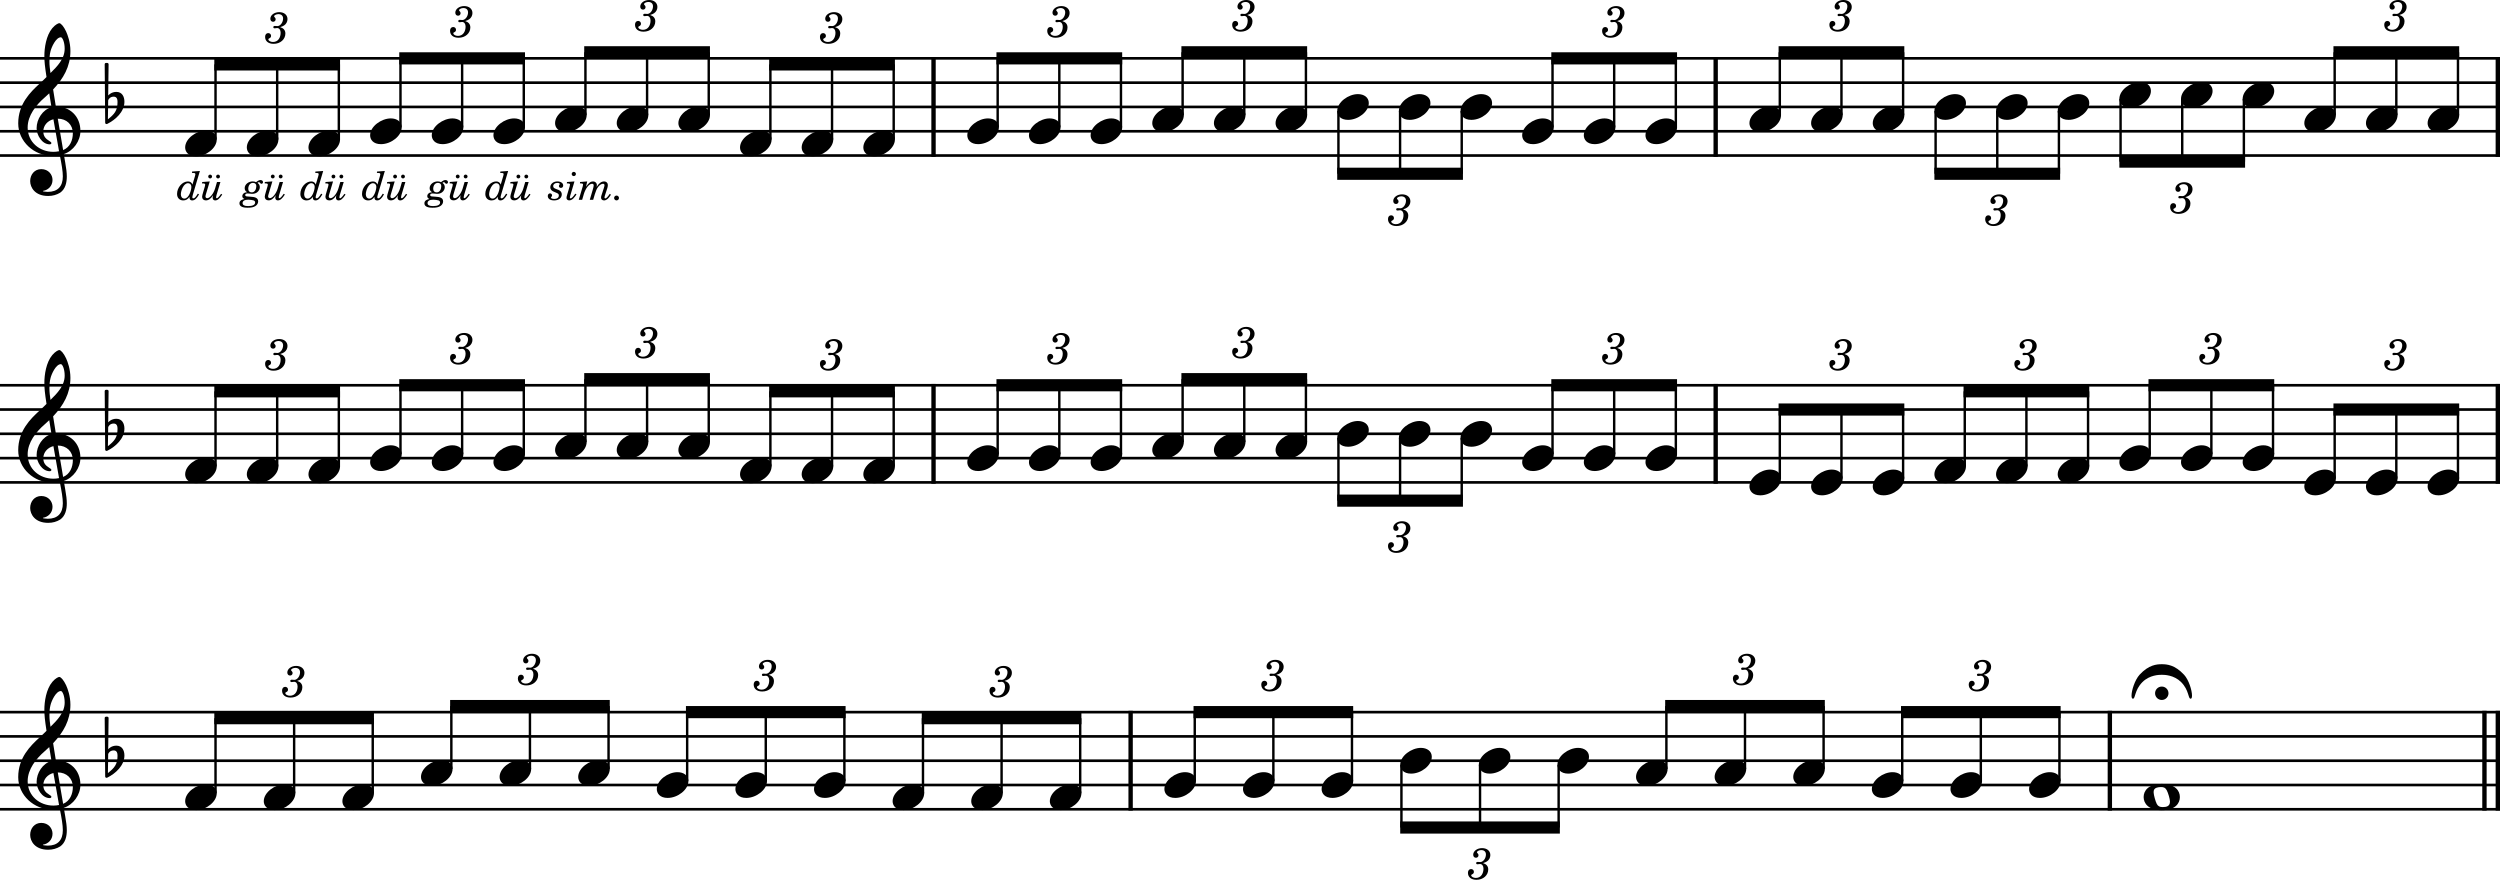 <?xml version="1.0" encoding="UTF-8"?><svg id="Ebene_2" xmlns="http://www.w3.org/2000/svg" viewBox="0 0 2552 898.1"><g id="Ebene_1-2"><line y1="59.57" x2="2552" y2="59.57" fill="none" stroke="#000" stroke-linejoin="bevel" stroke-width="2.73"/><line y1="84.37" x2="2552" y2="84.37" fill="none" stroke="#000" stroke-linejoin="bevel" stroke-width="2.73"/><line y1="109.17" x2="2552" y2="109.17" fill="none" stroke="#000" stroke-linejoin="bevel" stroke-width="2.73"/><line y1="133.97" x2="2552" y2="133.97" fill="none" stroke="#000" stroke-linejoin="bevel" stroke-width="2.73"/><line y1="158.77" x2="2552" y2="158.77" fill="none" stroke="#000" stroke-linejoin="bevel" stroke-width="2.73"/><line y1="393.25" x2="2552" y2="393.25" fill="none" stroke="#000" stroke-linejoin="bevel" stroke-width="2.73"/><line y1="418.05" x2="2552" y2="418.05" fill="none" stroke="#000" stroke-linejoin="bevel" stroke-width="2.73"/><line y1="442.85" x2="2552" y2="442.85" fill="none" stroke="#000" stroke-linejoin="bevel" stroke-width="2.73"/><line y1="467.65" x2="2552" y2="467.65" fill="none" stroke="#000" stroke-linejoin="bevel" stroke-width="2.73"/><line y1="492.45" x2="2552" y2="492.45" fill="none" stroke="#000" stroke-linejoin="bevel" stroke-width="2.73"/><line y1="726.93" x2="2552" y2="726.93" fill="none" stroke="#000" stroke-linejoin="bevel" stroke-width="2.73"/><line y1="751.73" x2="2552" y2="751.73" fill="none" stroke="#000" stroke-linejoin="bevel" stroke-width="2.73"/><line y1="776.53" x2="2552" y2="776.53" fill="none" stroke="#000" stroke-linejoin="bevel" stroke-width="2.73"/><line y1="801.33" x2="2552" y2="801.33" fill="none" stroke="#000" stroke-linejoin="bevel" stroke-width="2.73"/><line y1="826.13" x2="2552" y2="826.13" fill="none" stroke="#000" stroke-linejoin="bevel" stroke-width="2.73"/><line x1="2153.74" y1="725.57" x2="2153.74" y2="827.49" fill="none" stroke="#000" stroke-linejoin="bevel" stroke-width="4.46"/><line x1="1751.36" y1="58.21" x2="1751.36" y2="160.14" fill="none" stroke="#000" stroke-linejoin="bevel" stroke-width="4.46"/><line x1="952.95" y1="58.21" x2="952.95" y2="160.14" fill="none" stroke="#000" stroke-linejoin="bevel" stroke-width="4.46"/><line x1="2549.77" y1="391.89" x2="2549.77" y2="493.81" fill="none" stroke="#000" stroke-linejoin="bevel" stroke-width="4.46"/><line x1="2549.77" y1="58.21" x2="2549.77" y2="160.14" fill="none" stroke="#000" stroke-linejoin="bevel" stroke-width="4.46"/><line x1="1154.14" y1="725.57" x2="1154.14" y2="827.49" fill="none" stroke="#000" stroke-linejoin="bevel" stroke-width="4.46"/><line x1="952.95" y1="391.89" x2="952.95" y2="493.81" fill="none" stroke="#000" stroke-linejoin="bevel" stroke-width="4.46"/><line x1="2536.13" y1="725.57" x2="2536.13" y2="827.49" fill="none" stroke="#000" stroke-linejoin="bevel" stroke-width="4.46"/><line x1="2549.77" y1="725.57" x2="2549.77" y2="827.49" fill="none" stroke="#000" stroke-linejoin="bevel" stroke-width="4.46"/><line x1="1751.36" y1="391.89" x2="1751.36" y2="493.81" fill="none" stroke="#000" stroke-linejoin="bevel" stroke-width="4.46"/><line x1="597.61" y1="117.6" x2="597.61" y2="53.37" fill="none" stroke="#000" stroke-linejoin="bevel" stroke-width="2.48"/><line x1="660.54" y1="117.6" x2="660.54" y2="53.37" fill="none" stroke="#000" stroke-linejoin="bevel" stroke-width="2.48"/><line x1="2509.1" y1="488.48" x2="2509.1" y2="418.05" fill="none" stroke="#000" stroke-linejoin="bevel" stroke-width="2.48"/><line x1="723.48" y1="117.6" x2="723.48" y2="53.37" fill="none" stroke="#000" stroke-linejoin="bevel" stroke-width="2.48"/><line x1="1861.53" y1="784.96" x2="1861.53" y2="720.73" fill="none" stroke="#000" stroke-linejoin="bevel" stroke-width="2.48"/><line x1="786.41" y1="142.4" x2="786.41" y2="65.77" fill="none" stroke="#000" stroke-linejoin="bevel" stroke-width="2.48"/><line x1="849.35" y1="142.4" x2="849.35" y2="65.77" fill="none" stroke="#000" stroke-linejoin="bevel" stroke-width="2.48"/><line x1="912.28" y1="142.4" x2="912.28" y2="65.77" fill="none" stroke="#000" stroke-linejoin="bevel" stroke-width="2.48"/><line x1="1018.42" y1="130" x2="1018.42" y2="59.57" fill="none" stroke="#000" stroke-linejoin="bevel" stroke-width="2.48"/><line x1="1081.35" y1="130" x2="1081.35" y2="59.57" fill="none" stroke="#000" stroke-linejoin="bevel" stroke-width="2.48"/><line x1="220.01" y1="809.76" x2="220.01" y2="733.13" fill="none" stroke="#000" stroke-linejoin="bevel" stroke-width="2.48"/><line x1="1144.28" y1="130" x2="1144.28" y2="59.57" fill="none" stroke="#000" stroke-linejoin="bevel" stroke-width="2.48"/><line x1="534.68" y1="130" x2="534.68" y2="59.57" fill="none" stroke="#000" stroke-linejoin="bevel" stroke-width="2.48"/><line x1="1207.22" y1="117.6" x2="1207.22" y2="53.37" fill="none" stroke="#000" stroke-linejoin="bevel" stroke-width="2.48"/><line x1="1270.15" y1="117.6" x2="1270.15" y2="53.37" fill="none" stroke="#000" stroke-linejoin="bevel" stroke-width="2.48"/><line x1="1333.09" y1="117.6" x2="1333.09" y2="53.37" fill="none" stroke="#000" stroke-linejoin="bevel" stroke-width="2.48"/><line x1="300.25" y1="809.76" x2="300.25" y2="733.13" fill="none" stroke="#000" stroke-linejoin="bevel" stroke-width="2.48"/><line x1="1366.27" y1="113.34" x2="1366.27" y2="177.37" fill="none" stroke="#000" stroke-linejoin="bevel" stroke-width="2.48"/><line x1="1941.78" y1="797.36" x2="1941.78" y2="726.93" fill="none" stroke="#000" stroke-linejoin="bevel" stroke-width="2.48"/><line x1="1429.2" y1="113.34" x2="1429.2" y2="177.37" fill="none" stroke="#000" stroke-linejoin="bevel" stroke-width="2.48"/><line x1="380.49" y1="809.76" x2="380.49" y2="733.13" fill="none" stroke="#000" stroke-linejoin="bevel" stroke-width="2.48"/><line x1="1492.13" y1="113.34" x2="1492.13" y2="177.37" fill="none" stroke="#000" stroke-linejoin="bevel" stroke-width="2.48"/><line x1="1584.82" y1="130" x2="1584.82" y2="59.57" fill="none" stroke="#000" stroke-linejoin="bevel" stroke-width="2.48"/><line x1="1647.75" y1="130" x2="1647.75" y2="59.57" fill="none" stroke="#000" stroke-linejoin="bevel" stroke-width="2.48"/><line x1="460.73" y1="784.96" x2="460.73" y2="720.73" fill="none" stroke="#000" stroke-linejoin="bevel" stroke-width="2.48"/><line x1="1710.69" y1="130" x2="1710.69" y2="59.57" fill="none" stroke="#000" stroke-linejoin="bevel" stroke-width="2.48"/><line x1="1816.83" y1="117.6" x2="1816.83" y2="53.37" fill="none" stroke="#000" stroke-linejoin="bevel" stroke-width="2.48"/><line x1="1879.76" y1="117.6" x2="1879.76" y2="53.37" fill="none" stroke="#000" stroke-linejoin="bevel" stroke-width="2.48"/><line x1="1942.69" y1="117.6" x2="1942.69" y2="53.37" fill="none" stroke="#000" stroke-linejoin="bevel" stroke-width="2.48"/><line x1="540.97" y1="784.96" x2="540.97" y2="720.73" fill="none" stroke="#000" stroke-linejoin="bevel" stroke-width="2.48"/><line x1="1975.87" y1="113.34" x2="1975.87" y2="177.37" fill="none" stroke="#000" stroke-linejoin="bevel" stroke-width="2.48"/><line x1="2038.81" y1="113.34" x2="2038.81" y2="177.37" fill="none" stroke="#000" stroke-linejoin="bevel" stroke-width="2.48"/><line x1="621.21" y1="784.96" x2="621.21" y2="720.73" fill="none" stroke="#000" stroke-linejoin="bevel" stroke-width="2.48"/><line x1="2101.74" y1="113.34" x2="2101.74" y2="177.37" fill="none" stroke="#000" stroke-linejoin="bevel" stroke-width="2.48"/><line x1="2022.02" y1="797.36" x2="2022.02" y2="726.93" fill="none" stroke="#000" stroke-linejoin="bevel" stroke-width="2.48"/><line x1="2164.68" y1="100.94" x2="2164.68" y2="164.97" fill="none" stroke="#000" stroke-linejoin="bevel" stroke-width="2.48"/><line x1="701.45" y1="797.36" x2="701.45" y2="726.93" fill="none" stroke="#000" stroke-linejoin="bevel" stroke-width="2.48"/><line x1="2227.61" y1="100.94" x2="2227.61" y2="164.97" fill="none" stroke="#000" stroke-linejoin="bevel" stroke-width="2.48"/><line x1="2290.54" y1="100.94" x2="2290.54" y2="164.97" fill="none" stroke="#000" stroke-linejoin="bevel" stroke-width="2.48"/><line x1="2383.23" y1="117.6" x2="2383.23" y2="53.37" fill="none" stroke="#000" stroke-linejoin="bevel" stroke-width="2.48"/><line x1="2446.16" y1="117.6" x2="2446.16" y2="53.37" fill="none" stroke="#000" stroke-linejoin="bevel" stroke-width="2.48"/><line x1="781.7" y1="797.36" x2="781.7" y2="726.93" fill="none" stroke="#000" stroke-linejoin="bevel" stroke-width="2.48"/><line x1="2509.1" y1="117.6" x2="2509.1" y2="53.37" fill="none" stroke="#000" stroke-linejoin="bevel" stroke-width="2.48"/><line x1="2102.26" y1="797.36" x2="2102.26" y2="726.93" fill="none" stroke="#000" stroke-linejoin="bevel" stroke-width="2.48"/><line x1="220.01" y1="476.08" x2="220.01" y2="399.45" fill="none" stroke="#000" stroke-linejoin="bevel" stroke-width="2.48"/><line x1="861.94" y1="797.36" x2="861.94" y2="726.93" fill="none" stroke="#000" stroke-linejoin="bevel" stroke-width="2.48"/><line x1="282.94" y1="476.08" x2="282.94" y2="399.45" fill="none" stroke="#000" stroke-linejoin="bevel" stroke-width="2.48"/><line x1="345.88" y1="476.08" x2="345.88" y2="399.45" fill="none" stroke="#000" stroke-linejoin="bevel" stroke-width="2.48"/><line x1="942.18" y1="809.76" x2="942.18" y2="733.13" fill="none" stroke="#000" stroke-linejoin="bevel" stroke-width="2.48"/><line x1="408.81" y1="463.68" x2="408.81" y2="393.25" fill="none" stroke="#000" stroke-linejoin="bevel" stroke-width="2.48"/><line x1="471.74" y1="463.68" x2="471.74" y2="393.25" fill="none" stroke="#000" stroke-linejoin="bevel" stroke-width="2.48"/><line x1="534.68" y1="463.68" x2="534.68" y2="393.25" fill="none" stroke="#000" stroke-linejoin="bevel" stroke-width="2.48"/><line x1="597.61" y1="451.28" x2="597.61" y2="387.05" fill="none" stroke="#000" stroke-linejoin="bevel" stroke-width="2.48"/><line x1="1022.42" y1="809.76" x2="1022.42" y2="733.13" fill="none" stroke="#000" stroke-linejoin="bevel" stroke-width="2.48"/><line x1="660.54" y1="451.28" x2="660.54" y2="387.05" fill="none" stroke="#000" stroke-linejoin="bevel" stroke-width="2.48"/><line x1="723.48" y1="451.28" x2="723.48" y2="387.05" fill="none" stroke="#000" stroke-linejoin="bevel" stroke-width="2.48"/><line x1="1102.66" y1="809.76" x2="1102.66" y2="733.13" fill="none" stroke="#000" stroke-linejoin="bevel" stroke-width="2.48"/><line x1="786.41" y1="476.08" x2="786.41" y2="399.45" fill="none" stroke="#000" stroke-linejoin="bevel" stroke-width="2.48"/><line x1="849.35" y1="476.08" x2="849.35" y2="399.45" fill="none" stroke="#000" stroke-linejoin="bevel" stroke-width="2.48"/><line x1="912.28" y1="476.08" x2="912.28" y2="399.45" fill="none" stroke="#000" stroke-linejoin="bevel" stroke-width="2.48"/><line x1="1018.42" y1="463.68" x2="1018.42" y2="393.25" fill="none" stroke="#000" stroke-linejoin="bevel" stroke-width="2.48"/><line x1="1081.35" y1="463.68" x2="1081.35" y2="393.25" fill="none" stroke="#000" stroke-linejoin="bevel" stroke-width="2.48"/><line x1="1219.6" y1="797.36" x2="1219.6" y2="726.93" fill="none" stroke="#000" stroke-linejoin="bevel" stroke-width="2.48"/><line x1="1144.28" y1="463.68" x2="1144.28" y2="393.25" fill="none" stroke="#000" stroke-linejoin="bevel" stroke-width="2.48"/><line x1="1207.22" y1="451.28" x2="1207.22" y2="387.05" fill="none" stroke="#000" stroke-linejoin="bevel" stroke-width="2.48"/><line x1="220.01" y1="142.4" x2="220.01" y2="65.77" fill="none" stroke="#000" stroke-linejoin="bevel" stroke-width="2.48"/><line x1="1270.15" y1="451.28" x2="1270.15" y2="387.05" fill="none" stroke="#000" stroke-linejoin="bevel" stroke-width="2.48"/><line x1="1333.09" y1="451.28" x2="1333.09" y2="387.05" fill="none" stroke="#000" stroke-linejoin="bevel" stroke-width="2.48"/><line x1="1299.85" y1="797.36" x2="1299.85" y2="726.93" fill="none" stroke="#000" stroke-linejoin="bevel" stroke-width="2.48"/><line x1="1366.27" y1="447.02" x2="1366.27" y2="511.05" fill="none" stroke="#000" stroke-linejoin="bevel" stroke-width="2.48"/><line x1="1429.2" y1="447.02" x2="1429.2" y2="511.05" fill="none" stroke="#000" stroke-linejoin="bevel" stroke-width="2.48"/><line x1="1380.09" y1="797.36" x2="1380.09" y2="726.93" fill="none" stroke="#000" stroke-linejoin="bevel" stroke-width="2.48"/><line x1="1492.13" y1="447.02" x2="1492.13" y2="511.05" fill="none" stroke="#000" stroke-linejoin="bevel" stroke-width="2.48"/><line x1="282.94" y1="142.4" x2="282.94" y2="65.77" fill="none" stroke="#000" stroke-linejoin="bevel" stroke-width="2.48"/><line x1="1430.58" y1="780.7" x2="1430.58" y2="844.73" fill="none" stroke="#000" stroke-linejoin="bevel" stroke-width="2.48"/><line x1="1647.75" y1="463.68" x2="1647.75" y2="393.25" fill="none" stroke="#000" stroke-linejoin="bevel" stroke-width="2.48"/><line x1="1710.69" y1="463.68" x2="1710.69" y2="393.25" fill="none" stroke="#000" stroke-linejoin="bevel" stroke-width="2.48"/><line x1="2383.23" y1="488.48" x2="2383.23" y2="418.05" fill="none" stroke="#000" stroke-linejoin="bevel" stroke-width="2.48"/><line x1="345.88" y1="142.4" x2="345.88" y2="65.77" fill="none" stroke="#000" stroke-linejoin="bevel" stroke-width="2.48"/><line x1="1816.83" y1="488.48" x2="1816.83" y2="418.05" fill="none" stroke="#000" stroke-linejoin="bevel" stroke-width="2.48"/><line x1="1879.76" y1="488.48" x2="1879.76" y2="418.05" fill="none" stroke="#000" stroke-linejoin="bevel" stroke-width="2.48"/><line x1="1510.82" y1="780.7" x2="1510.82" y2="844.73" fill="none" stroke="#000" stroke-linejoin="bevel" stroke-width="2.48"/><line x1="1942.69" y1="488.48" x2="1942.69" y2="418.05" fill="none" stroke="#000" stroke-linejoin="bevel" stroke-width="2.48"/><line x1="1781.29" y1="784.96" x2="1781.29" y2="720.73" fill="none" stroke="#000" stroke-linejoin="bevel" stroke-width="2.48"/><line x1="2005.63" y1="476.08" x2="2005.63" y2="399.45" fill="none" stroke="#000" stroke-linejoin="bevel" stroke-width="2.48"/><line x1="1591.06" y1="780.7" x2="1591.06" y2="844.73" fill="none" stroke="#000" stroke-linejoin="bevel" stroke-width="2.48"/><line x1="2068.56" y1="476.08" x2="2068.56" y2="399.45" fill="none" stroke="#000" stroke-linejoin="bevel" stroke-width="2.48"/><line x1="2131.49" y1="476.08" x2="2131.49" y2="399.45" fill="none" stroke="#000" stroke-linejoin="bevel" stroke-width="2.48"/><line x1="1701.05" y1="784.96" x2="1701.05" y2="720.73" fill="none" stroke="#000" stroke-linejoin="bevel" stroke-width="2.48"/><line x1="2194.43" y1="463.68" x2="2194.43" y2="393.25" fill="none" stroke="#000" stroke-linejoin="bevel" stroke-width="2.48"/><line x1="1584.82" y1="463.68" x2="1584.82" y2="393.25" fill="none" stroke="#000" stroke-linejoin="bevel" stroke-width="2.48"/><line x1="2257.36" y1="463.68" x2="2257.36" y2="393.25" fill="none" stroke="#000" stroke-linejoin="bevel" stroke-width="2.48"/><line x1="408.81" y1="130" x2="408.81" y2="59.57" fill="none" stroke="#000" stroke-linejoin="bevel" stroke-width="2.48"/><line x1="471.74" y1="130" x2="471.74" y2="59.57" fill="none" stroke="#000" stroke-linejoin="bevel" stroke-width="2.48"/><line x1="2320.3" y1="463.68" x2="2320.3" y2="393.25" fill="none" stroke="#000" stroke-linejoin="bevel" stroke-width="2.48"/><line x1="2446.16" y1="488.48" x2="2446.16" y2="418.05" fill="none" stroke="#000" stroke-linejoin="bevel" stroke-width="2.48"/><path d="M1974.63,113.34c0,4.26,3.07,9.02,11.11,9.02,10.31,0,21.13-8.43,21.13-17.16,0-5.86-4.96-9.13-11.11-9.13-9.63,0-21.13,8.14-21.13,17.27"/><path d="M2037.57,113.34c0,4.26,3.07,9.02,11.11,9.02,10.31,0,21.13-8.43,21.13-17.16,0-5.86-4.96-9.13-11.11-9.13-9.63,0-21.13,8.14-21.13,17.27"/><path d="M2100.5,113.34c0,4.26,3.07,9.02,11.11,9.02,10.31,0,21.13-8.43,21.13-17.16,0-5.86-4.96-9.13-11.11-9.13-9.63,0-21.13,8.14-21.13,17.27"/><path d="M2163.44,100.94c0,4.26,3.07,9.02,11.11,9.02,10.31,0,21.13-8.43,21.13-17.16,0-5.86-4.96-9.13-11.11-9.13-9.63,0-21.13,8.14-21.13,17.27"/><path d="M2226.37,100.94c0,4.26,3.07,9.02,11.11,9.02,10.31,0,21.13-8.43,21.13-17.16,0-5.86-4.96-9.13-11.11-9.13-9.63,0-21.13,8.14-21.13,17.27"/><path d="M2289.3,100.94c0,4.26,3.07,9.02,11.11,9.02,10.31,0,21.13-8.43,21.13-17.16,0-5.86-4.96-9.13-11.11-9.13-9.63,0-21.13,8.14-21.13,17.27"/><path d="M2352.24,125.74c0,4.26,3.07,9.02,11.11,9.02,10.31,0,21.13-8.43,21.13-17.16,0-5.86-4.96-9.13-11.11-9.13-9.63,0-21.13,8.14-21.13,17.27"/><path d="M2415.17,125.74c0,4.26,3.07,9.02,11.11,9.02,10.31,0,21.13-8.43,21.13-17.16,0-5.86-4.96-9.13-11.11-9.13-9.63,0-21.13,8.14-21.13,17.27"/><path d="M2478.11,125.74c0,4.26,3.07,9.02,11.11,9.02,10.31,0,21.13-8.43,21.13-17.16,0-5.86-4.96-9.13-11.11-9.13-9.63,0-21.13,8.14-21.13,17.27"/><path d="M189.01,484.22c0,4.26,3.07,9.02,11.11,9.02,10.31,0,21.13-8.43,21.13-17.16,0-5.86-4.96-9.13-11.11-9.13-9.63,0-21.13,8.14-21.13,17.27"/><path d="M251.95,484.22c0,4.26,3.07,9.02,11.11,9.02,10.31,0,21.13-8.43,21.13-17.16,0-5.86-4.96-9.13-11.11-9.13-9.63,0-21.13,8.14-21.13,17.27"/><path d="M314.88,484.22c0,4.26,3.07,9.02,11.11,9.02,10.31,0,21.13-8.43,21.13-17.16,0-5.86-4.96-9.13-11.11-9.13-9.63,0-21.13,8.14-21.13,17.27"/><path d="M377.82,471.82c0,4.26,3.07,9.02,11.11,9.02,10.31,0,21.13-8.43,21.13-17.16,0-5.86-4.96-9.13-11.11-9.13-9.63,0-21.13,8.14-21.13,17.27"/><path d="M440.75,471.82c0,4.26,3.07,9.02,11.11,9.02,10.31,0,21.13-8.43,21.13-17.16,0-5.86-4.96-9.13-11.11-9.13-9.63,0-21.13,8.14-21.13,17.27"/><path d="M503.69,471.82c0,4.26,3.07,9.02,11.11,9.02,10.31,0,21.13-8.43,21.13-17.16,0-5.86-4.96-9.13-11.11-9.13-9.63,0-21.13,8.14-21.13,17.27"/><path d="M566.62,459.42c0,4.26,3.07,9.02,11.11,9.02,10.31,0,21.13-8.43,21.13-17.16,0-5.86-4.96-9.13-11.11-9.13-9.63,0-21.13,8.14-21.13,17.27"/><path d="M629.55,459.42c0,4.26,3.07,9.02,11.11,9.02,10.31,0,21.13-8.43,21.13-17.16,0-5.86-4.96-9.13-11.11-9.13-9.63,0-21.13,8.14-21.13,17.27"/><path d="M692.49,459.42c0,4.26,3.07,9.02,11.11,9.02,10.31,0,21.13-8.43,21.13-17.16,0-5.86-4.96-9.13-11.11-9.13-9.63,0-21.13,8.14-21.13,17.27"/><path d="M755.42,484.22c0,4.26,3.07,9.02,11.11,9.02,10.31,0,21.13-8.43,21.13-17.16,0-5.86-4.96-9.13-11.11-9.13-9.63,0-21.13,8.14-21.13,17.27"/><path d="M818.35,484.22c0,4.26,3.07,9.02,11.11,9.02,10.31,0,21.13-8.43,21.13-17.16,0-5.86-4.96-9.13-11.11-9.13-9.63,0-21.13,8.14-21.13,17.27"/><path d="M987.42,471.82c0,4.26,3.07,9.02,11.11,9.02,10.31,0,21.13-8.43,21.13-17.16,0-5.86-4.96-9.13-11.11-9.13-9.63,0-21.13,8.14-21.13,17.27"/><path d="M1050.36,471.82c0,4.26,3.07,9.02,11.11,9.02,10.31,0,21.13-8.43,21.13-17.16,0-5.86-4.96-9.13-11.11-9.13-9.63,0-21.13,8.14-21.13,17.27"/><path d="M1113.29,471.82c0,4.26,3.07,9.02,11.11,9.02,10.31,0,21.13-8.43,21.13-17.16,0-5.86-4.96-9.13-11.11-9.13-9.63,0-21.13,8.14-21.13,17.27"/><path d="M1176.22,459.42c0,4.26,3.07,9.02,11.11,9.02,10.31,0,21.13-8.43,21.13-17.16,0-5.86-4.96-9.13-11.11-9.13-9.63,0-21.13,8.14-21.13,17.27"/><path d="M1239.16,459.42c0,4.26,3.07,9.02,11.11,9.02,10.31,0,21.13-8.43,21.13-17.16,0-5.86-4.96-9.13-11.11-9.13-9.63,0-21.13,8.14-21.13,17.27"/><path d="M1302.09,459.42c0,4.26,3.07,9.02,11.11,9.02,10.31,0,21.13-8.43,21.13-17.16,0-5.86-4.96-9.13-11.11-9.13-9.63,0-21.13,8.14-21.13,17.27"/><path d="M1365.03,447.02c0,4.26,3.07,9.02,11.11,9.02,10.31,0,21.13-8.43,21.13-17.16,0-5.86-4.96-9.13-11.11-9.13-9.63,0-21.13,8.14-21.13,17.27"/><path d="M1427.96,447.02c0,4.26,3.07,9.02,11.11,9.02,10.31,0,21.13-8.43,21.13-17.16,0-5.86-4.96-9.13-11.11-9.13-9.63,0-21.13,8.14-21.13,17.27"/><path d="M1490.89,447.02c0,4.26,3.07,9.02,11.11,9.02,10.31,0,21.13-8.43,21.13-17.16,0-5.86-4.96-9.13-11.11-9.13-9.63,0-21.13,8.14-21.13,17.27"/><path d="M1553.83,471.82c0,4.26,3.07,9.02,11.11,9.02,10.31,0,21.13-8.43,21.13-17.16,0-5.86-4.96-9.13-11.11-9.13-9.63,0-21.13,8.14-21.13,17.27"/><path d="M1616.76,471.82c0,4.26,3.07,9.02,11.11,9.02,10.31,0,21.13-8.43,21.13-17.16,0-5.86-4.96-9.13-11.11-9.13-9.63,0-21.13,8.14-21.13,17.27"/><path d="M1679.7,471.82c0,4.26,3.07,9.02,11.11,9.02,10.31,0,21.13-8.43,21.13-17.16,0-5.86-4.96-9.13-11.11-9.13-9.63,0-21.13,8.14-21.13,17.27"/><path d="M1785.83,496.62c0,4.26,3.07,9.02,11.11,9.02,10.31,0,21.13-8.43,21.13-17.16,0-5.86-4.96-9.13-11.11-9.13-9.63,0-21.13,8.14-21.13,17.27"/><path d="M1848.77,496.62c0,4.26,3.07,9.02,11.11,9.02,10.31,0,21.13-8.43,21.13-17.16,0-5.86-4.96-9.13-11.11-9.13-9.63,0-21.13,8.14-21.13,17.27"/><path d="M1911.7,496.62c0,4.26,3.07,9.02,11.11,9.02,10.31,0,21.13-8.43,21.13-17.16,0-5.86-4.96-9.13-11.11-9.13-9.63,0-21.13,8.14-21.13,17.27"/><path d="M1974.63,484.22c0,4.26,3.07,9.02,11.11,9.02,10.31,0,21.13-8.43,21.13-17.16,0-5.86-4.96-9.13-11.11-9.13-9.63,0-21.13,8.14-21.13,17.27"/><path d="M2037.57,484.22c0,4.26,3.07,9.02,11.11,9.02,10.31,0,21.13-8.43,21.13-17.16,0-5.86-4.96-9.13-11.11-9.13-9.63,0-21.13,8.14-21.13,17.27"/><path d="M2100.5,484.22c0,4.26,3.07,9.02,11.11,9.02,10.31,0,21.13-8.43,21.13-17.16,0-5.86-4.96-9.13-11.11-9.13-9.63,0-21.13,8.14-21.13,17.27"/><path d="M2163.44,471.82c0,4.26,3.07,9.02,11.11,9.02,10.31,0,21.13-8.43,21.13-17.16,0-5.86-4.96-9.13-11.11-9.13-9.63,0-21.13,8.14-21.13,17.27"/><path d="M2226.37,471.82c0,4.26,3.07,9.02,11.11,9.02,10.31,0,21.13-8.43,21.13-17.16,0-5.86-4.96-9.13-11.11-9.13-9.63,0-21.13,8.14-21.13,17.27"/><path d="M2289.3,471.82c0,4.26,3.07,9.02,11.11,9.02,10.31,0,21.13-8.43,21.13-17.16,0-5.86-4.96-9.13-11.11-9.13-9.63,0-21.13,8.14-21.13,17.27"/><path d="M2352.24,496.62c0,4.26,3.07,9.02,11.11,9.02,10.31,0,21.13-8.43,21.13-17.16,0-5.86-4.96-9.13-11.11-9.13-9.63,0-21.13,8.14-21.13,17.27"/><path d="M2415.17,496.62c0,4.26,3.07,9.02,11.11,9.02,10.31,0,21.13-8.43,21.13-17.16,0-5.86-4.96-9.13-11.11-9.13-9.63,0-21.13,8.14-21.13,17.27"/><path d="M2478.11,496.62c0,4.26,3.07,9.02,11.11,9.02,10.31,0,21.13-8.43,21.13-17.16,0-5.86-4.96-9.13-11.11-9.13-9.63,0-21.13,8.14-21.13,17.27"/><path d="M189.01,817.9c0,4.26,3.07,9.02,11.11,9.02,10.31,0,21.13-8.43,21.13-17.16,0-5.86-4.96-9.13-11.11-9.13-9.63,0-21.13,8.14-21.13,17.27"/><path d="M269.26,817.9c0,4.26,3.07,9.02,11.11,9.02,10.31,0,21.13-8.43,21.13-17.16,0-5.86-4.96-9.13-11.11-9.13-9.63,0-21.13,8.14-21.13,17.27"/><path d="M349.5,817.9c0,4.26,3.07,9.02,11.11,9.02,10.31,0,21.13-8.43,21.13-17.16,0-5.86-4.96-9.13-11.11-9.13-9.63,0-21.13,8.14-21.13,17.27"/><path d="M429.74,793.1c0,4.26,3.07,9.02,11.11,9.02,10.31,0,21.13-8.43,21.13-17.16,0-5.86-4.96-9.13-11.11-9.13-9.63,0-21.13,8.14-21.13,17.27"/><path d="M509.98,793.1c0,4.26,3.07,9.02,11.11,9.02,10.31,0,21.13-8.43,21.13-17.16,0-5.86-4.96-9.13-11.11-9.13-9.63,0-21.13,8.14-21.13,17.27"/><path d="M590.22,793.1c0,4.26,3.07,9.02,11.11,9.02,10.31,0,21.13-8.43,21.13-17.16,0-5.86-4.96-9.13-11.11-9.13-9.63,0-21.13,8.14-21.13,17.27"/><path d="M670.46,805.5c0,4.26,3.07,9.02,11.11,9.02,10.31,0,21.13-8.43,21.13-17.16,0-5.86-4.96-9.13-11.11-9.13-9.63,0-21.13,8.14-21.13,17.27"/><path d="M750.7,805.5c0,4.26,3.07,9.02,11.11,9.02,10.31,0,21.13-8.43,21.13-17.16,0-5.86-4.96-9.13-11.11-9.13-9.63,0-21.13,8.14-21.13,17.27"/><path d="M830.94,805.5c0,4.26,3.07,9.02,11.11,9.02,10.31,0,21.13-8.43,21.13-17.16,0-5.86-4.96-9.13-11.11-9.13-9.63,0-21.13,8.14-21.13,17.27"/><path d="M911.18,817.9c0,4.26,3.07,9.02,11.11,9.02,10.31,0,21.13-8.43,21.13-17.16,0-5.86-4.96-9.13-11.11-9.13-9.63,0-21.13,8.14-21.13,17.27"/><path d="M991.43,817.9c0,4.26,3.07,9.02,11.11,9.02,10.31,0,21.13-8.43,21.13-17.16,0-5.86-4.96-9.13-11.11-9.13-9.63,0-21.13,8.14-21.13,17.27"/><path d="M1071.67,817.9c0,4.26,3.07,9.02,11.11,9.02,10.31,0,21.13-8.43,21.13-17.16,0-5.86-4.96-9.13-11.11-9.13-9.63,0-21.13,8.14-21.13,17.27"/><path d="M1188.61,805.5c0,4.26,3.07,9.02,11.11,9.02,10.31,0,21.13-8.43,21.13-17.16,0-5.86-4.96-9.13-11.11-9.13-9.63,0-21.13,8.14-21.13,17.27"/><path d="M1268.85,805.5c0,4.26,3.07,9.02,11.11,9.02,10.31,0,21.13-8.43,21.13-17.16,0-5.86-4.96-9.13-11.11-9.13-9.63,0-21.13,8.14-21.13,17.27"/><path d="M1349.1,805.5c0,4.26,3.07,9.02,11.11,9.02,10.31,0,21.13-8.43,21.13-17.16,0-5.86-4.96-9.13-11.11-9.13-9.63,0-21.13,8.14-21.13,17.27"/><path d="M1429.34,780.7c0,4.26,3.07,9.02,11.11,9.02,10.31,0,21.13-8.43,21.13-17.16,0-5.86-4.96-9.13-11.11-9.13-9.63,0-21.13,8.14-21.13,17.27"/><path d="M1509.58,780.7c0,4.26,3.07,9.02,11.11,9.02,10.31,0,21.13-8.43,21.13-17.16,0-5.86-4.96-9.13-11.11-9.13-9.63,0-21.13,8.14-21.13,17.27"/><path d="M1589.82,780.7c0,4.26,3.07,9.02,11.11,9.02,10.31,0,21.13-8.43,21.13-17.16,0-5.86-4.96-9.13-11.11-9.13-9.63,0-21.13,8.14-21.13,17.27"/><path d="M1670.06,793.1c0,4.26,3.07,9.02,11.11,9.02,10.31,0,21.13-8.43,21.13-17.16,0-5.86-4.96-9.13-11.11-9.13-9.63,0-21.13,8.14-21.13,17.27"/><path d="M1750.3,793.1c0,4.26,3.07,9.02,11.11,9.02,10.31,0,21.13-8.43,21.13-17.16,0-5.86-4.96-9.13-11.11-9.13-9.63,0-21.13,8.14-21.13,17.27"/><path d="M1830.54,793.1c0,4.26,3.07,9.02,11.11,9.02,10.31,0,21.13-8.43,21.13-17.16,0-5.86-4.96-9.13-11.11-9.13-9.63,0-21.13,8.14-21.13,17.27"/><path d="M1910.78,805.5c0,4.26,3.07,9.02,11.11,9.02,10.31,0,21.13-8.43,21.13-17.16,0-5.86-4.96-9.13-11.11-9.13-9.63,0-21.13,8.14-21.13,17.27"/><path d="M1991.03,805.5c0,4.26,3.07,9.02,11.11,9.02,10.31,0,21.13-8.43,21.13-17.16,0-5.86-4.96-9.13-11.11-9.13-9.63,0-21.13,8.14-21.13,17.27"/><path d="M2071.27,805.5c0,4.26,3.07,9.02,11.11,9.02,10.31,0,21.13-8.43,21.13-17.16,0-5.86-4.96-9.13-11.11-9.13-9.63,0-21.13,8.14-21.13,17.27"/><path d="M2206.77,800.25c-13.69,0-18.55,6.94-18.55,13.39s4.87,13.39,18.55,13.39,18.45-6.94,18.45-13.39-4.76-13.39-18.45-13.39m.79,23.61c-2.77,0-4.67-.79-5.95-3.27s-3.07-8.93-3.18-11.52c-.2-2.68,.79-4.26,3.18-5.05,1.19-.4,2.77-.6,4.37-.6,2.67,0,4.46,.6,5.84,3.29,1.39,2.57,3.29,9.02,3.29,11.5,0,4.87-3.58,5.66-7.55,5.66"/><path d="M881.29,484.22c0,4.26,3.07,9.02,11.11,9.02,10.31,0,21.13-8.43,21.13-17.16,0-5.86-4.96-9.13-11.11-9.13-9.63,0-21.13,8.14-21.13,17.27"/><path d="M1553.83,138.14c0,4.26,3.07,9.02,11.11,9.02,10.31,0,21.13-8.43,21.13-17.16,0-5.86-4.96-9.13-11.11-9.13-9.63,0-21.13,8.14-21.13,17.27"/><path d="M189.01,150.54c0,4.26,3.07,9.02,11.11,9.02,10.31,0,21.13-8.43,21.13-17.16,0-5.86-4.96-9.13-11.11-9.13-9.63,0-21.13,8.14-21.13,17.27"/><path d="M251.95,150.54c0,4.26,3.07,9.02,11.11,9.02,10.31,0,21.13-8.43,21.13-17.16,0-5.86-4.96-9.13-11.11-9.13-9.63,0-21.13,8.14-21.13,17.27"/><path d="M314.88,150.54c0,4.26,3.07,9.02,11.11,9.02,10.31,0,21.13-8.43,21.13-17.16,0-5.86-4.96-9.13-11.11-9.13-9.63,0-21.13,8.14-21.13,17.27"/><path d="M377.82,138.14c0,4.26,3.07,9.02,11.11,9.02,10.31,0,21.13-8.43,21.13-17.16,0-5.86-4.96-9.13-11.11-9.13-9.63,0-21.13,8.14-21.13,17.27"/><path d="M440.75,138.14c0,4.26,3.07,9.02,11.11,9.02,10.31,0,21.13-8.43,21.13-17.16,0-5.86-4.96-9.13-11.11-9.13-9.63,0-21.13,8.14-21.13,17.27"/><path d="M503.69,138.14c0,4.26,3.07,9.02,11.11,9.02,10.31,0,21.13-8.43,21.13-17.16,0-5.86-4.96-9.13-11.11-9.13-9.63,0-21.13,8.14-21.13,17.27"/><path d="M566.62,125.74c0,4.26,3.07,9.02,11.11,9.02,10.31,0,21.13-8.43,21.13-17.16,0-5.86-4.96-9.13-11.11-9.13-9.63,0-21.13,8.14-21.13,17.27"/><path d="M629.55,125.74c0,4.26,3.07,9.02,11.11,9.02,10.31,0,21.13-8.43,21.13-17.16,0-5.86-4.96-9.13-11.11-9.13-9.63,0-21.13,8.14-21.13,17.27"/><path d="M692.49,125.74c0,4.26,3.07,9.02,11.11,9.02,10.31,0,21.13-8.43,21.13-17.16,0-5.86-4.96-9.13-11.11-9.13-9.63,0-21.13,8.14-21.13,17.27"/><path d="M755.42,150.54c0,4.26,3.07,9.02,11.11,9.02,10.31,0,21.13-8.43,21.13-17.16,0-5.86-4.96-9.13-11.11-9.13-9.63,0-21.13,8.14-21.13,17.27"/><path d="M818.35,150.54c0,4.26,3.07,9.02,11.11,9.02,10.31,0,21.13-8.43,21.13-17.16,0-5.86-4.96-9.13-11.11-9.13-9.63,0-21.13,8.14-21.13,17.27"/><path d="M881.29,150.54c0,4.26,3.07,9.02,11.11,9.02,10.31,0,21.13-8.43,21.13-17.16,0-5.86-4.96-9.13-11.11-9.13-9.63,0-21.13,8.14-21.13,17.27"/><path d="M987.42,138.14c0,4.26,3.07,9.02,11.11,9.02,10.31,0,21.13-8.43,21.13-17.16,0-5.86-4.96-9.13-11.11-9.13-9.63,0-21.13,8.14-21.13,17.27"/><path d="M1050.36,138.14c0,4.26,3.07,9.02,11.11,9.02,10.31,0,21.13-8.43,21.13-17.16,0-5.86-4.96-9.13-11.11-9.13-9.63,0-21.13,8.14-21.13,17.27"/><path d="M1113.29,138.14c0,4.26,3.07,9.02,11.11,9.02,10.31,0,21.13-8.43,21.13-17.16,0-5.86-4.96-9.13-11.11-9.13-9.63,0-21.13,8.14-21.13,17.27"/><path d="M1176.22,125.74c0,4.26,3.07,9.02,11.11,9.02,10.31,0,21.13-8.43,21.13-17.16,0-5.86-4.96-9.13-11.11-9.13-9.63,0-21.13,8.14-21.13,17.27"/><path d="M1239.16,125.74c0,4.26,3.07,9.02,11.11,9.02,10.31,0,21.13-8.43,21.13-17.16,0-5.86-4.96-9.13-11.11-9.13-9.63,0-21.13,8.14-21.13,17.27"/><path d="M1302.09,125.74c0,4.26,3.07,9.02,11.11,9.02,10.31,0,21.13-8.43,21.13-17.16,0-5.86-4.96-9.13-11.11-9.13-9.63,0-21.13,8.14-21.13,17.27"/><path d="M1365.03,113.34c0,4.26,3.07,9.02,11.11,9.02,10.31,0,21.13-8.43,21.13-17.16,0-5.86-4.96-9.13-11.11-9.13-9.63,0-21.13,8.14-21.13,17.27"/><path d="M1427.96,113.34c0,4.26,3.07,9.02,11.11,9.02,10.31,0,21.13-8.43,21.13-17.16,0-5.86-4.96-9.13-11.11-9.13-9.63,0-21.13,8.14-21.13,17.27"/><path d="M1490.89,113.34c0,4.26,3.07,9.02,11.11,9.02,10.31,0,21.13-8.43,21.13-17.16,0-5.86-4.96-9.13-11.11-9.13-9.63,0-21.13,8.14-21.13,17.27"/><path d="M1616.76,138.14c0,4.26,3.07,9.02,11.11,9.02,10.31,0,21.13-8.43,21.13-17.16,0-5.86-4.96-9.13-11.11-9.13-9.63,0-21.13,8.14-21.13,17.27"/><path d="M1679.7,138.14c0,4.26,3.07,9.02,11.11,9.02,10.31,0,21.13-8.43,21.13-17.16,0-5.86-4.96-9.13-11.11-9.13-9.63,0-21.13,8.14-21.13,17.27"/><path d="M1785.83,125.74c0,4.26,3.07,9.02,11.11,9.02,10.31,0,21.13-8.43,21.13-17.16,0-5.86-4.96-9.13-11.11-9.13-9.63,0-21.13,8.14-21.13,17.27"/><path d="M1848.77,125.74c0,4.26,3.07,9.02,11.11,9.02,10.31,0,21.13-8.43,21.13-17.16,0-5.86-4.96-9.13-11.11-9.13-9.63,0-21.13,8.14-21.13,17.27"/><path d="M1911.7,125.74c0,4.26,3.07,9.02,11.11,9.02,10.31,0,21.13-8.43,21.13-17.16,0-5.86-4.96-9.13-11.11-9.13-9.63,0-21.13,8.14-21.13,17.27"/><path d="M30.8,184.86c0,6.56,4.96,15.19,18.35,15.19,4.67,0,8.74-1.19,12.31-3.38,5.36-3.77,6.74-10.32,6.74-16.57,0-3.86-.59-8.32-1.58-13.98-.29-1.98-.9-4.96-1.49-8.84,9.72-3.18,16.96-13.3,16.96-23.51,0-14.97-10.62-25.09-25.09-25.09-.99-5.95-1.98-11.81-2.77-17.36,10.42-11.02,17.65-23.42,17.65-39.18,0-9.04-2.77-16.37-4.37-19.95-2.37-5.05-5.25-8.53-7.04-8.53-.7,0-3.77,1.19-7.04,5.05-6.36,7.55-8.14,20.24-8.14,28.57,0,5.36,.5,10.23,2.19,21.34-.11,.09-5.27,5.35-7.35,7.04-9.04,8.34-21.53,20.43-21.53,40.28,0,18.54,16.17,33.12,34.63,33.12,2.87,0,5.55-.29,7.83-.7,1.89,9.53,3.08,16.48,3.08,21.73,0,10.32-5.36,15.78-15.38,15.78-2.39,0-4.46-.5-4.67-.5-.09-.11-.29-.2-.29-.29,0-.2,.2-.31,.5-.31,4.67-.79,9.32-4.76,9.32-11.1,0-5.36-4.06-11.02-11.5-11.02-6.94,0-11.31,5.66-11.31,12.2M51.54,52.43c.9-3.97,5.46-14.38,10.62-14.38,1.49,0,3.86,4.76,3.86,11.7,0,10.32-7.63,18.06-14.48,24.8-.59-3.97-1.08-7.83-1.08-12,0-3.67,.29-7.05,1.08-10.12m8.73,101.97c-1.98,.4-3.86,.6-5.75,.6-14.18,0-26.29-9.92-26.29-24.91,0-12.09,8.53-22.91,17.27-30.46,1.67-1.49,3.27-2.87,4.76-4.36,.88,5.35,1.58,10.01,2.28,14.09-9.04,2.68-15.17,12.2-15.17,21.53,0,6.94,5.46,16.46,13.39,16.46,.79,0,1.69-.4,1.69-1.29s-.99-1.39-2.19-2.19c-3.88-2.39-6.06-4.96-6.06-9.83,0-6.05,4.57-10.91,10.32-12.29l5.75,32.63m14.09-18.35c0,7.05-2.88,14.29-9.92,17.17-2.08-11.9-4.76-27.68-5.46-32.05,8.93,0,15.38,6.06,15.38,14.88"/><path d="M30.8,852.22c0,6.56,4.96,15.19,18.35,15.19,4.67,0,8.74-1.19,12.31-3.38,5.36-3.77,6.74-10.32,6.74-16.57,0-3.86-.59-8.32-1.58-13.98-.29-1.98-.9-4.96-1.49-8.84,9.72-3.18,16.96-13.3,16.96-23.51,0-14.97-10.62-25.09-25.09-25.09-.99-5.95-1.98-11.81-2.77-17.36,10.42-11.02,17.65-23.42,17.65-39.18,0-9.04-2.77-16.37-4.37-19.95-2.37-5.05-5.25-8.53-7.04-8.53-.7,0-3.77,1.19-7.04,5.05-6.36,7.55-8.14,20.24-8.14,28.57,0,5.36,.5,10.23,2.19,21.34-.11,.09-5.27,5.35-7.35,7.04-9.04,8.34-21.53,20.43-21.53,40.28,0,18.54,16.17,33.12,34.63,33.12,2.87,0,5.55-.29,7.83-.7,1.89,9.53,3.08,16.48,3.08,21.73,0,10.32-5.36,15.78-15.38,15.78-2.39,0-4.46-.5-4.67-.5-.09-.11-.29-.2-.29-.29,0-.2,.2-.31,.5-.31,4.67-.79,9.32-4.76,9.32-11.1,0-5.36-4.06-11.02-11.5-11.02-6.94,0-11.31,5.66-11.31,12.2m20.74-132.43c.9-3.97,5.46-14.38,10.62-14.38,1.49,0,3.86,4.76,3.86,11.7,0,10.32-7.63,18.06-14.48,24.8-.59-3.97-1.08-7.83-1.08-12,0-3.67,.29-7.05,1.08-10.12m8.73,101.97c-1.98,.4-3.86,.6-5.75,.6-14.18,0-26.29-9.92-26.29-24.91,0-12.09,8.53-22.91,17.27-30.46,1.67-1.49,3.27-2.87,4.76-4.36,.88,5.35,1.58,10.01,2.28,14.09-9.04,2.68-15.17,12.2-15.17,21.53,0,6.94,5.46,16.46,13.39,16.46,.79,0,1.69-.4,1.69-1.29s-.99-1.39-2.19-2.19c-3.88-2.39-6.06-4.96-6.06-9.83,0-6.05,4.57-10.91,10.32-12.29l5.75,32.63m14.09-18.35c0,7.05-2.88,14.29-9.92,17.17-2.08-11.9-4.76-27.68-5.46-32.05,8.93,0,15.38,6.06,15.38,14.88"/><path d="M30.8,518.54c0,6.56,4.96,15.19,18.35,15.19,4.67,0,8.74-1.19,12.31-3.38,5.36-3.77,6.74-10.32,6.74-16.57,0-3.86-.59-8.32-1.58-13.98-.29-1.98-.9-4.96-1.49-8.84,9.72-3.18,16.96-13.3,16.96-23.51,0-14.97-10.62-25.09-25.09-25.09-.99-5.95-1.98-11.81-2.77-17.36,10.42-11.02,17.65-23.42,17.65-39.18,0-9.04-2.77-16.37-4.37-19.95-2.37-5.05-5.25-8.53-7.04-8.53-.7,0-3.77,1.19-7.04,5.05-6.36,7.55-8.14,20.24-8.14,28.57,0,5.36,.5,10.23,2.19,21.34-.11,.09-5.27,5.35-7.35,7.04-9.04,8.34-21.53,20.43-21.53,40.28,0,18.54,16.17,33.12,34.63,33.12,2.87,0,5.55-.29,7.83-.7,1.89,9.53,3.08,16.48,3.08,21.73,0,10.32-5.36,15.78-15.38,15.78-2.39,0-4.46-.5-4.67-.5-.09-.11-.29-.2-.29-.29,0-.2,.2-.31,.5-.31,4.67-.79,9.32-4.76,9.32-11.1,0-5.36-4.06-11.02-11.5-11.02-6.94,0-11.31,5.66-11.31,12.2m20.74-132.43c.9-3.97,5.46-14.38,10.62-14.38,1.49,0,3.86,4.76,3.86,11.7,0,10.32-7.63,18.06-14.48,24.8-.59-3.97-1.08-7.83-1.08-12,0-3.67,.29-7.05,1.08-10.12m8.73,101.97c-1.98,.4-3.86,.6-5.75,.6-14.18,0-26.29-9.92-26.29-24.91,0-12.09,8.53-22.91,17.27-30.46,1.67-1.49,3.27-2.87,4.76-4.36,.88,5.35,1.58,10.01,2.28,14.09-9.04,2.68-15.17,12.2-15.17,21.53,0,6.94,5.46,16.46,13.39,16.46,.79,0,1.69-.4,1.69-1.29s-.99-1.39-2.19-2.19c-3.88-2.39-6.06-4.96-6.06-9.83,0-6.05,4.57-10.91,10.32-12.29l5.75,32.63m14.09-18.35c0,7.05-2.88,14.29-9.92,17.17-2.08-11.9-4.76-27.68-5.46-32.05,8.93,0,15.38,6.06,15.38,14.88"/><path d="M118.79,761.16c-4.96,0-7.84,3.07-8.34,3.67l.4-31.85c0-.79-.59-1.38-1.4-1.38h-1.18c-.81,0-1.4,.59-1.4,1.38l.5,59.63c0,.79,.59,1.38,1.4,1.38,.19,0,.59-.09,.79-.19,8.53-4.28,17.45-12.4,17.45-22.63,0-5.15-2.37-10.01-8.23-10.01m-8.63,27.98l.29-19.34c.2-.9,1.69-3.77,5.66-3.77,3.58,0,3.87,3.36,3.87,5.46,0,8.82-3.27,12.49-9.83,17.65"/><path d="M118.79,427.48c-4.96,0-7.84,3.07-8.34,3.67l.4-31.85c0-.79-.59-1.38-1.4-1.38h-1.18c-.81,0-1.4,.59-1.4,1.38l.5,59.63c0,.79,.59,1.38,1.4,1.38,.19,0,.59-.09,.79-.19,8.53-4.28,17.45-12.4,17.45-22.63,0-5.15-2.37-10.01-8.23-10.01m-8.63,27.98l.29-19.34c.2-.9,1.69-3.77,5.66-3.77,3.58,0,3.87,3.36,3.87,5.46,0,8.82-3.27,12.49-9.83,17.65"/><path d="M118.79,93.8c-4.96,0-7.84,3.07-8.34,3.67l.4-31.85c0-.79-.59-1.38-1.4-1.38h-1.18c-.81,0-1.4,.59-1.4,1.38l.5,59.63c0,.79,.59,1.38,1.4,1.38,.19,0,.59-.09,.79-.19,8.53-4.28,17.45-12.4,17.45-22.63,0-5.15-2.37-10.01-8.23-10.01m-8.63,27.98l.29-19.34c.2-.9,1.69-3.77,5.66-3.77,3.58,0,3.87,3.36,3.87,5.46,0,8.82-3.27,12.49-9.83,17.65"/><path d="M2229.44,688.74c-9.32-10.12-17.56-10.71-22.71-10.71s-13.3,.59-22.63,10.71c-4.85,5.36-8.23,15.97-8.23,21.33,0,1.89,.4,3.18,1.4,3.18,2.77,0,1.38-8.54,9.72-16.97,7.33-7.33,17.16-7.44,19.55-7.44h.39c2.39,0,12.21,.11,19.55,7.44,8.34,8.43,6.94,16.97,9.72,16.97,.99,0,1.39-1.19,1.39-3.18,0-5.36-3.27-16.07-8.14-21.33m-29.56,18.94c0,3.78,3.07,6.85,6.85,6.85s6.84-3.07,6.84-6.85-3.07-6.84-6.84-6.84-6.85,3.07-6.85,6.84"/><path d="M262.84,186.7c.64-.56,1-.75,1.47-.75,.41,0,.73,.19,1.05,.64,.64,.88,.88,1.03,1.52,1.03,.92,0,1.61-.75,1.61-1.75,0-1.17-1.12-2.09-2.53-2.09s-2.47,.53-4.55,2.17c-1.25-.56-2.17-.77-3.45-.77-4.44,0-8.19,3.16-8.19,6.84,0,1.92,.75,3.23,2.47,4.16-1.83,.23-2.67,.52-3.59,1.31-.8,.64-1.31,1.72-1.31,2.69,0,1.36,.64,2.2,2.19,2.95-2.36,.53-5.11,1.53-5.11,4.44,0,4,5.28,4.48,8.2,4.48,3.95,0,6.23-.48,8.19-1.77,1.72-1.11,2.72-2.83,2.72-4.72,0-4.03-4.28-4.52-7.36-4.72-3.55-.19-3.83-.23-4.39-.36-1-.23-1.48-.72-1.48-1.39,0-.97,.95-1.61,2.41-1.61,.52,0,1.11,.05,1.64,.12,1.64,.23,1.88,.28,2.88,.28,2.23,0,4-.56,5.39-1.69,1.61-1.23,2.61-3.23,2.61-5.08s-.8-3.31-2.36-4.44m-4.61,0c2.09,0,3.41,1.25,3.41,3.2,0,2.88-1.31,6.52-4.72,6.52-2.16,0-3.52-1.36-3.52-3.59,0-3.59,1.95-6.12,4.83-6.12m-4.88,17.16c1.8,0,4.69,.41,5.59,.77,1,.44,1.48,1.12,1.48,2.12,0,2.36-2.52,3.64-7.11,3.64-3.89,0-5.69-.97-5.69-3.09s2.08-3.44,5.72-3.44m25.08-25.62c-1.08,0-1.95,.88-1.95,1.95s.88,1.95,1.95,1.95,1.97-.88,1.97-1.95-.89-1.95-1.97-1.95m8.08,0c-1.08,0-1.95,.88-1.95,1.95s.88,1.95,1.95,1.95,1.97-.88,1.97-1.95-.89-1.95-1.97-1.95m2.41,7.55h-3.48l-1.88,6.41c-1.64,5.56-5.33,10.11-8.16,10.11-.97,0-1.72-.75-1.72-1.72,0-.52,.11-1.16,.44-2.27l3.92-13.12-7.72,.59-.12,1.45h.95c1.64,0,2.25,.36,2.25,1.27,0,.41-.12,.97-.33,1.73l-1.59,5.39q-1.23,4-1.23,5.23c0,2.2,1.52,3.69,3.8,3.69,2.8,0,5.08-1.64,7.44-5.33-.41,1.41-.48,1.97-.48,2.72,0,1.56,1.08,2.64,2.56,2.64,2.44,0,4.39-1.64,7.23-6l-1.2-.72c-1.95,2.92-3.52,4.53-4.39,4.53-.36,0-.72-.45-.72-.97,0-.44,.16-1.2,.47-2.36l3.97-13.28"/><path d="M327.85,197.67c-2.33,3.75-3.33,4.8-4.64,4.8-.64,0-1-.41-1-1.12,0-.52,.2-1.44,.59-2.84l7.12-23.98-7.95,.59-.17,1.44h1.25c1.64,0,2.28,.36,2.28,1.23,0,.41-.12,.92-.36,1.77l-2.64,8.88c-.72-2.08-2.28-3.23-4.61-3.23-5.75,0-11.11,6.16-11.11,12.8,0,3.92,2.52,6.59,6.28,6.59,2.72,0,4.72-1.11,6.47-3.72-.03,.33-.03,.72-.03,.89,0,1.83,.95,2.83,2.72,2.83,2.52,0,4.72-1.95,7-6.19l-1.2-.72m-10-10.69c1.95,0,3.39,1.52,3.39,3.61,0,3.62-2.55,12.11-7.19,12.11-2.16,0-3.56-1.72-3.56-4.31,0-3.8,2.72-11.41,7.36-11.41m22.52-8.75c-1.08,0-1.95,.88-1.95,1.95s.88,1.95,1.95,1.95,1.97-.88,1.97-1.95-.89-1.95-1.97-1.95m8.08,0c-1.08,0-1.95,.88-1.95,1.95s.88,1.95,1.95,1.95,1.97-.88,1.97-1.95-.89-1.95-1.97-1.95m2.41,7.55h-3.48l-1.88,6.41c-1.64,5.56-5.33,10.11-8.16,10.11-.97,0-1.72-.75-1.72-1.72,0-.52,.11-1.16,.44-2.27l3.92-13.12-7.72,.59-.12,1.45h.95c1.64,0,2.25,.36,2.25,1.27,0,.41-.12,.97-.33,1.73l-1.59,5.39q-1.23,4-1.23,5.23c0,2.2,1.52,3.69,3.8,3.69,2.8,0,5.08-1.64,7.44-5.33-.41,1.41-.48,1.97-.48,2.72,0,1.56,1.08,2.64,2.56,2.64,2.44,0,4.39-1.64,7.23-6l-1.2-.72c-1.95,2.92-3.52,4.53-4.39,4.53-.36,0-.72-.45-.72-.97,0-.44,.16-1.2,.47-2.36l3.97-13.28"/><path d="M201.98,197.67c-2.33,3.75-3.33,4.8-4.64,4.8-.64,0-1-.41-1-1.12,0-.52,.2-1.44,.59-2.84l7.12-23.98-7.95,.59-.17,1.44h1.25c1.64,0,2.28,.36,2.28,1.23,0,.41-.12,.92-.36,1.77l-2.64,8.88c-.72-2.08-2.28-3.23-4.61-3.23-5.75,0-11.11,6.16-11.11,12.8,0,3.92,2.51,6.59,6.28,6.59,2.72,0,4.72-1.11,6.47-3.72-.03,.33-.03,.72-.03,.89,0,1.83,.95,2.83,2.72,2.83,2.52,0,4.72-1.95,7-6.19l-1.2-.72m-10-10.69c1.95,0,3.39,1.52,3.39,3.61,0,3.62-2.55,12.11-7.19,12.11-2.16,0-3.56-1.72-3.56-4.31,0-3.8,2.72-11.41,7.36-11.41m22.52-8.75c-1.08,0-1.95,.88-1.95,1.95s.88,1.95,1.95,1.95,1.97-.88,1.97-1.95-.89-1.95-1.97-1.95m8.08,0c-1.08,0-1.95,.88-1.95,1.95s.88,1.95,1.95,1.95,1.97-.88,1.97-1.95-.89-1.95-1.97-1.95m2.41,7.55h-3.48l-1.88,6.41c-1.64,5.56-5.33,10.11-8.16,10.11-.97,0-1.72-.75-1.72-1.72,0-.52,.11-1.16,.44-2.27l3.92-13.12-7.72,.59-.12,1.45h.95c1.64,0,2.25,.36,2.25,1.27,0,.41-.12,.97-.33,1.73l-1.59,5.39q-1.23,4-1.23,5.23c0,2.2,1.52,3.69,3.8,3.69,2.8,0,5.08-1.64,7.44-5.33-.41,1.41-.48,1.97-.48,2.72,0,1.56,1.08,2.64,2.56,2.64,2.44,0,4.39-1.64,7.23-6l-1.2-.72c-1.95,2.92-3.52,4.53-4.39,4.53-.36,0-.72-.45-.72-.97,0-.44,.16-1.2,.47-2.36l3.97-13.28"/><path d="M390.78,197.67c-2.33,3.75-3.33,4.8-4.64,4.8-.64,0-1-.41-1-1.12,0-.52,.2-1.44,.59-2.84l7.12-23.98-7.95,.59-.17,1.44h1.25c1.64,0,2.28,.36,2.28,1.23,0,.41-.12,.92-.36,1.77l-2.64,8.88c-.72-2.08-2.28-3.23-4.61-3.23-5.75,0-11.11,6.16-11.11,12.8,0,3.92,2.52,6.59,6.28,6.59,2.72,0,4.72-1.11,6.47-3.72-.03,.33-.03,.72-.03,.89,0,1.83,.95,2.83,2.72,2.83,2.52,0,4.72-1.95,7-6.19l-1.2-.72m-10-10.69c1.95,0,3.39,1.52,3.39,3.61,0,3.62-2.55,12.11-7.19,12.11-2.16,0-3.56-1.72-3.56-4.31,0-3.8,2.72-11.41,7.36-11.41m22.52-8.75c-1.08,0-1.95,.88-1.95,1.95s.88,1.95,1.95,1.95,1.97-.88,1.97-1.95-.89-1.95-1.97-1.95m8.08,0c-1.08,0-1.95,.88-1.95,1.95s.88,1.95,1.95,1.95,1.97-.88,1.97-1.95-.89-1.95-1.97-1.95m2.41,7.55h-3.48l-1.88,6.41c-1.64,5.56-5.33,10.11-8.16,10.11-.97,0-1.72-.75-1.72-1.72,0-.52,.11-1.16,.44-2.27l3.92-13.12-7.72,.59-.12,1.45h.95c1.64,0,2.25,.36,2.25,1.27,0,.41-.12,.97-.33,1.73l-1.59,5.39q-1.23,4-1.23,5.23c0,2.2,1.52,3.69,3.8,3.69,2.8,0,5.08-1.64,7.44-5.33-.41,1.41-.48,1.97-.48,2.72,0,1.56,1.08,2.64,2.56,2.64,2.44,0,4.39-1.64,7.23-6l-1.2-.72c-1.95,2.92-3.52,4.53-4.39,4.53-.36,0-.72-.45-.72-.97,0-.44,.16-1.2,.47-2.36l3.97-13.28"/><path d="M568.99,185.19c-4.2,0-7.25,2.56-7.25,6.03,0,1.73,1,3.17,2.77,4.09,.64,.31,1.44,.67,3.12,1.36,2.27,.91,2.83,1.47,2.83,2.88,0,2.16-1.8,3.52-4.56,3.52-2.03,0-3.47-.56-3.47-1.36,0-.2,.11-.44,.28-.59,.75-.8,.83-1,.83-1.72,0-1.12-.88-2-2.03-2-1.33,0-2.33,1.11-2.33,2.67,0,2.8,2.48,4.52,6.53,4.52,4.59,0,7.75-2.52,7.75-6.16,0-1.59-.72-2.95-2-3.83-.88-.61-1.28-.77-3.47-1.56-2.61-.92-3.28-1.56-3.28-3.12,0-1.84,1.75-3.2,4.08-3.2,1.56,0,2.59,.44,2.59,1.08,0,.17-.08,.36-.2,.56-.56,.8-.64,1-.64,1.61,0,1.08,.84,1.83,2.08,1.83,1.36,0,2.28-1,2.28-2.44,0-2.44-2.44-4.16-5.91-4.16m16.75-9.77c-1.2,0-2.16,.97-2.16,2.17s.95,2.16,2.12,2.16c1.23,0,2.19-.97,2.19-2.16s-.95-2.17-2.16-2.17m.72,9.77l-7.67,.59-.16,1.45h.95c1.64,0,2.28,.36,2.28,1.23,0,.39-.08,.84-.36,1.77l-2.33,7.8c-.75,2.55-.88,3.11-.88,4.03,0,1.41,1.2,2.48,2.72,2.48,3.44,0,5.8-3.56,7.48-6.16l-1.25-.69c-2.08,3.16-3.75,4.84-4.83,4.84-.41,0-.69-.36-.69-.84,0-.39,.16-1.12,.48-2.23l4.23-14.28m12.97,0l-7.28,.59-.12,1.45h.97c1.59,0,2.23,.36,2.23,1.27,0,.36-.12,.97-.33,1.73l-4.08,13.75h3.48l1.64-5.64c1.8-6.12,5.44-10.75,8.44-10.75,1.05,0,1.69,.55,1.69,1.55,0,.81-.33,2.48-.81,4l-3.19,10.84h3.47l1.72-5.8c1-3.33,2-5.56,3.28-7.28,1.44-2,3.48-3.31,5-3.31,1,0,1.56,.52,1.56,1.47,0,.56-.2,1.44-.56,2.56l-1.84,5.69c-1.08,3.11-1.11,3.36-1.11,4.47,0,1.69,1.23,2.8,3.11,2.8,1.33,0,2.61-.64,3.97-1.91,.84-.81,1.39-1.53,3.03-3.92l-1.23-.84c-2.08,3.12-3.56,4.64-4.59,4.64-.44,0-.84-.44-.84-1,0-.36,.12-.8,.48-1.97l2.52-7.75c.28-.88,.48-2.12,.48-3,0-2.12-1.56-3.64-3.72-3.64-2.84,0-5.41,1.84-7.72,5.64,.16-.77,.23-1.44,.23-1.92,0-2.12-1.69-3.72-3.88-3.72-2.53,0-4.36,1.41-7.17,5.41l1.17-5.41m29.95,14.44c-1.36,0-2.47,1.12-2.47,2.48s1.11,2.47,2.44,2.47c1.44,0,2.52-1.08,2.52-2.47s-1.12-2.48-2.48-2.48"/><path d="M451.64,186.7c.64-.56,1-.75,1.47-.75,.41,0,.73,.19,1.05,.64,.64,.88,.88,1.03,1.52,1.03,.92,0,1.61-.75,1.61-1.75,0-1.17-1.12-2.09-2.53-2.09s-2.47,.53-4.55,2.17c-1.25-.56-2.17-.77-3.45-.77-4.44,0-8.19,3.16-8.19,6.84,0,1.92,.75,3.23,2.47,4.16-1.83,.23-2.67,.52-3.59,1.31-.8,.64-1.31,1.72-1.31,2.69,0,1.36,.64,2.2,2.19,2.95-2.36,.53-5.11,1.53-5.11,4.44,0,4,5.28,4.48,8.2,4.48,3.95,0,6.23-.48,8.19-1.77,1.72-1.11,2.72-2.83,2.72-4.72,0-4.03-4.28-4.52-7.36-4.72-3.55-.19-3.83-.23-4.39-.36-1-.23-1.48-.72-1.48-1.39,0-.97,.95-1.61,2.41-1.61,.52,0,1.11,.05,1.64,.12,1.64,.23,1.88,.28,2.88,.28,2.23,0,4-.56,5.39-1.69,1.61-1.23,2.61-3.23,2.61-5.08s-.8-3.31-2.36-4.44m-4.61,0c2.09,0,3.41,1.25,3.41,3.2,0,2.88-1.31,6.52-4.72,6.52-2.16,0-3.52-1.36-3.52-3.59,0-3.59,1.95-6.12,4.83-6.12m-4.88,17.16c1.8,0,4.69,.41,5.59,.77,1,.44,1.48,1.12,1.48,2.12,0,2.36-2.52,3.64-7.11,3.64-3.89,0-5.69-.97-5.69-3.09s2.08-3.44,5.72-3.44m25.08-25.62c-1.08,0-1.95,.88-1.95,1.95s.88,1.95,1.95,1.95,1.97-.88,1.97-1.95-.89-1.95-1.97-1.95m8.08,0c-1.08,0-1.95,.88-1.95,1.95s.88,1.95,1.95,1.95,1.97-.88,1.97-1.95-.89-1.95-1.97-1.95m2.41,7.55h-3.48l-1.88,6.41c-1.64,5.56-5.33,10.11-8.16,10.11-.97,0-1.72-.75-1.72-1.72,0-.52,.11-1.16,.44-2.27l3.92-13.12-7.72,.59-.12,1.45h.95c1.64,0,2.25,.36,2.25,1.27,0,.41-.12,.97-.33,1.73l-1.59,5.39q-1.23,4-1.23,5.23c0,2.2,1.52,3.69,3.8,3.69,2.8,0,5.08-1.64,7.44-5.33-.41,1.41-.48,1.97-.48,2.72,0,1.56,1.08,2.64,2.56,2.64,2.44,0,4.39-1.64,7.23-6l-1.2-.72c-1.95,2.92-3.52,4.53-4.39,4.53-.36,0-.72-.45-.72-.97,0-.44,.16-1.2,.47-2.36l3.97-13.28"/><path d="M516.65,197.67c-2.33,3.75-3.33,4.8-4.64,4.8-.64,0-1-.41-1-1.12,0-.52,.2-1.44,.59-2.84l7.12-23.98-7.95,.59-.17,1.44h1.25c1.64,0,2.28,.36,2.28,1.23,0,.41-.12,.92-.36,1.77l-2.64,8.88c-.72-2.08-2.28-3.23-4.61-3.23-5.75,0-11.11,6.16-11.11,12.8,0,3.92,2.52,6.59,6.28,6.59,2.72,0,4.72-1.11,6.47-3.72-.03,.33-.03,.72-.03,.89,0,1.83,.95,2.83,2.72,2.83,2.51,0,4.72-1.95,7-6.19l-1.2-.72m-10-10.69c1.95,0,3.39,1.52,3.39,3.61,0,3.62-2.55,12.11-7.19,12.11-2.16,0-3.56-1.72-3.56-4.31,0-3.8,2.72-11.41,7.36-11.41m22.51-8.75c-1.08,0-1.95,.88-1.95,1.95s.88,1.95,1.95,1.95,1.97-.88,1.97-1.95-.89-1.95-1.97-1.95m8.08,0c-1.08,0-1.95,.88-1.95,1.95s.88,1.95,1.95,1.95,1.97-.88,1.97-1.95-.89-1.95-1.97-1.95m2.41,7.55h-3.49l-1.88,6.41c-1.64,5.56-5.33,10.11-8.16,10.11-.97,0-1.72-.75-1.72-1.72,0-.52,.11-1.16,.44-2.27l3.92-13.12-7.72,.59-.12,1.45h.95c1.64,0,2.25,.36,2.25,1.27,0,.41-.12,.97-.33,1.73l-1.59,5.39q-1.23,4-1.23,5.23c0,2.2,1.51,3.69,3.8,3.69,2.8,0,5.08-1.64,7.44-5.33-.41,1.41-.48,1.97-.48,2.72,0,1.56,1.08,2.64,2.56,2.64,2.44,0,4.39-1.64,7.24-6l-1.2-.72c-1.95,2.92-3.52,4.53-4.39,4.53-.36,0-.72-.45-.72-.97,0-.44,.16-1.2,.47-2.36l3.97-13.28"/><path d="M1583.58,53.37h128.35v12.4h-128.35v-12.4" fill-rule="evenodd"/><path d="M1365.03,171.17h128.34v12.4h-128.34v-12.4" fill-rule="evenodd"/><path d="M1205.98,47.17h128.35v12.4h-128.35v-12.4" fill-rule="evenodd"/><path d="M1017.18,53.37h128.34v12.4h-128.34v-12.4" fill-rule="evenodd"/><path d="M218.77,59.57h128.35v12.4H218.77v-12.4" fill-rule="evenodd"/><path d="M596.37,380.85h128.35v12.4h-128.35v-12.4" fill-rule="evenodd"/><path d="M2381.99,411.85h128.35v12.4h-128.35v-12.4" fill-rule="evenodd"/><path d="M407.57,387.05h128.35v12.4h-128.35v-12.4" fill-rule="evenodd"/><path d="M1429.34,838.53h162.96v12.4h-162.96v-12.4" fill-rule="evenodd"/><path d="M2193.19,387.05h128.35v12.4h-128.35v-12.4" fill-rule="evenodd"/><path d="M785.17,59.57h128.35v12.4h-128.35v-12.4" fill-rule="evenodd"/><path d="M407.57,53.37h128.35v12.4h-128.35v-12.4" fill-rule="evenodd"/><path d="M2004.39,393.25h128.34v12.4h-128.34v-12.4" fill-rule="evenodd"/><path d="M1815.59,411.85h128.34v12.4h-128.34v-12.4" fill-rule="evenodd"/><path d="M218.77,393.25h128.35v12.4H218.77v-12.4" fill-rule="evenodd"/><path d="M1365.03,504.85h128.34v12.4h-128.34v-12.4" fill-rule="evenodd"/><path d="M1205.98,380.85h128.35v12.4h-128.35v-12.4" fill-rule="evenodd"/><path d="M2381.99,47.17h128.35v12.4h-128.35v-12.4" fill-rule="evenodd"/><path d="M1218.36,720.73h162.97v12.4h-162.97v-12.4" fill-rule="evenodd"/><path d="M1940.54,720.73h162.96v12.4h-162.96v-12.4" fill-rule="evenodd"/><path d="M1017.18,387.05h128.34v12.4h-128.34v-12.4" fill-rule="evenodd"/><path d="M218.77,726.93h162.96v12.4H218.77v-12.4" fill-rule="evenodd"/><path d="M700.21,720.73h162.97v12.4h-162.97v-12.4" fill-rule="evenodd"/><path d="M2163.44,158.77h128.34v12.4h-128.34v-12.4" fill-rule="evenodd"/><path d="M459.49,714.53h162.96v12.4h-162.96v-12.4" fill-rule="evenodd"/><path d="M1699.81,714.53h162.96v12.4h-162.96v-12.4" fill-rule="evenodd"/><path d="M596.37,47.17h128.35v12.4h-128.35v-12.4" fill-rule="evenodd"/><path d="M1974.63,171.17h128.35v12.4h-128.35v-12.4" fill-rule="evenodd"/><path d="M785.17,393.25h128.35v12.4h-128.35v-12.4" fill-rule="evenodd"/><path d="M1815.59,47.17h128.34v12.4h-128.34v-12.4" fill-rule="evenodd"/><path d="M940.94,726.93h162.96v12.4h-162.96v-12.4" fill-rule="evenodd"/><path d="M1583.58,387.05h128.35v12.4h-128.35v-12.4" fill-rule="evenodd"/><path d="M1025.48,695.05c2.12-.67,2.96-1.04,4.04-1.76,2.13-1.39,3.42-3.86,3.42-6.39,0-4.27-3.42-7.14-8.45-7.14s-9.05,3.04-9.05,6.75c0,1.84,1.13,3.09,2.83,3.09,1.49,0,2.58-1.08,2.58-2.56,0-.77-.23-1.3-.95-2.02-.46-.4-.63-.73-.63-1.04,0-1.08,2.25-2.21,4.36-2.21,3.02,0,4.81,1.67,4.81,4.46,0,4.01-2.82,7.78-5.84,7.78-.14,0-.55-.03-1.03-.08q-1.31-.09-1.58-.09c-1,0-1.53,.45-1.53,1.26,0,.72,.5,1.16,1.3,1.16,.23,0,.54-.03,.9-.08,.63-.14,1.32-.19,1.71-.19,2.12,0,3.56,1.89,3.56,4.69,0,4.86-2.39,9.53-7.83,9.53-2.52,0-4.69-1.25-4.69-2.7,0-.49,.19-.67,.91-.99,1.3-.58,1.84-1.39,1.84-2.61,0-1.57-1.26-2.78-2.87-2.78-1.94,0-3.21,1.52-3.21,3.86,0,4.38,3.33,7.11,8.74,7.11,6.8,0,11.97-4.55,11.97-10.58,0-3.5-2.16-5.48-5.31-6.47"/><path d="M2260.42,355.17c2.12-.67,2.97-1.04,4.05-1.76,2.12-1.39,3.42-3.86,3.42-6.39,0-4.27-3.42-7.14-8.45-7.14s-9.05,3.04-9.05,6.75c0,1.84,1.12,3.09,2.83,3.09,1.48,0,2.57-1.08,2.57-2.56,0-.77-.23-1.3-.95-2.02-.45-.4-.62-.73-.62-1.04,0-1.08,2.25-2.21,4.36-2.21,3.01,0,4.81,1.67,4.81,4.46,0,4.01-2.83,7.78-5.85,7.78-.14,0-.54-.03-1.03-.08q-1.31-.09-1.57-.09c-1,0-1.54,.45-1.54,1.26,0,.72,.5,1.16,1.3,1.16,.24,0,.55-.03,.91-.08,.62-.14,1.31-.19,1.7-.19,2.13,0,3.56,1.89,3.56,4.69,0,4.86-2.39,9.53-7.83,9.53-2.51,0-4.68-1.25-4.68-2.7,0-.49,.18-.67,.9-.99,1.3-.58,1.85-1.39,1.85-2.61,0-1.57-1.27-2.78-2.88-2.78-1.94,0-3.2,1.52-3.2,3.86,0,4.38,3.33,7.11,8.73,7.11,6.8,0,11.97-4.55,11.97-10.58,0-3.5-2.15-5.48-5.31-6.47"/><path d="M1882.82,15.3c2.12-.67,2.96-1.05,4.04-1.77,2.13-1.39,3.42-3.86,3.42-6.39,0-4.27-3.42-7.14-8.45-7.14s-9.05,3.05-9.05,6.75c0,1.84,1.13,3.09,2.83,3.09,1.49,0,2.58-1.08,2.58-2.56,0-.77-.23-1.3-.95-2.02-.46-.41-.63-.73-.63-1.05,0-1.08,2.25-2.2,4.36-2.2,3.02,0,4.81,1.67,4.81,4.45,0,4.02-2.82,7.78-5.84,7.78-.14,0-.55-.03-1.03-.08q-1.31-.09-1.58-.09c-1,0-1.53,.45-1.53,1.27,0,.72,.5,1.16,1.3,1.16,.23,0,.54-.03,.9-.08,.63-.14,1.32-.19,1.71-.19,2.12,0,3.56,1.89,3.56,4.69,0,4.86-2.39,9.53-7.83,9.53-2.51,0-4.69-1.25-4.69-2.7,0-.48,.19-.67,.91-.98,1.3-.58,1.84-1.39,1.84-2.61,0-1.58-1.26-2.78-2.87-2.78-1.94,0-3.2,1.52-3.2,3.86,0,4.38,3.32,7.11,8.73,7.11,6.8,0,11.97-4.55,11.97-10.58,0-3.5-2.16-5.48-5.31-6.47"/><path d="M1650.81,21.5c2.13-.67,2.97-1.05,4.05-1.77,2.12-1.39,3.42-3.86,3.42-6.39,0-4.27-3.42-7.14-8.45-7.14s-9.05,3.05-9.05,6.75c0,1.84,1.13,3.09,2.83,3.09,1.48,0,2.58-1.08,2.58-2.56,0-.77-.24-1.3-.96-2.02-.45-.41-.62-.73-.62-1.05,0-1.08,2.25-2.2,4.36-2.2,3.01,0,4.81,1.67,4.81,4.45,0,4.02-2.83,7.78-5.84,7.78-.14,0-.55-.03-1.03-.08q-1.32-.09-1.58-.09c-1,0-1.53,.45-1.53,1.27,0,.72,.5,1.16,1.29,1.16,.24,0,.55-.03,.91-.08,.62-.14,1.31-.19,1.7-.19,2.13,0,3.56,1.89,3.56,4.69,0,4.86-2.39,9.53-7.82,9.53-2.52,0-4.69-1.25-4.69-2.7,0-.48,.19-.67,.91-.98,1.29-.58,1.84-1.39,1.84-2.61,0-1.58-1.27-2.78-2.88-2.78-1.93,0-3.2,1.52-3.2,3.86,0,4.38,3.33,7.11,8.74,7.11,6.79,0,11.96-4.55,11.96-10.58,0-3.5-2.15-5.48-5.31-6.47"/><path d="M784.75,688.85c2.12-.67,2.97-1.04,4.05-1.76,2.12-1.39,3.42-3.86,3.42-6.39,0-4.27-3.42-7.14-8.45-7.14s-9.05,3.04-9.05,6.75c0,1.84,1.12,3.09,2.83,3.09,1.48,0,2.58-1.08,2.58-2.56,0-.77-.23-1.3-.95-2.02-.45-.4-.62-.73-.62-1.04,0-1.08,2.25-2.21,4.36-2.21,3.02,0,4.81,1.67,4.81,4.46,0,4.01-2.83,7.78-5.84,7.78-.14,0-.55-.03-1.03-.08q-1.31-.09-1.58-.09c-1,0-1.53,.45-1.53,1.26,0,.72,.5,1.16,1.3,1.16,.23,0,.55-.03,.91-.08,.62-.14,1.31-.19,1.7-.19,2.12,0,3.56,1.89,3.56,4.69,0,4.86-2.39,9.53-7.83,9.53-2.52,0-4.69-1.25-4.69-2.7,0-.49,.19-.67,.91-.99,1.3-.58,1.84-1.39,1.84-2.61,0-1.57-1.27-2.78-2.88-2.78-1.94,0-3.2,1.52-3.2,3.86,0,4.38,3.33,7.11,8.73,7.11,6.8,0,11.96-4.55,11.96-10.58,0-3.5-2.15-5.48-5.31-6.47"/><path d="M2071.62,361.37c2.12-.67,2.97-1.04,4.04-1.76,2.13-1.39,3.43-3.86,3.43-6.39,0-4.27-3.43-7.14-8.46-7.14s-9.04,3.04-9.04,6.75c0,1.84,1.12,3.09,2.82,3.09,1.49,0,2.58-1.08,2.58-2.56,0-.77-.23-1.3-.95-2.02-.45-.4-.63-.73-.63-1.04,0-1.08,2.25-2.21,4.36-2.21,3.02,0,4.82,1.67,4.82,4.46,0,4.01-2.83,7.78-5.85,7.78-.14,0-.54-.03-1.03-.08q-1.31-.09-1.58-.09c-1,0-1.53,.45-1.53,1.26,0,.72,.5,1.16,1.3,1.16,.23,0,.55-.03,.91-.08,.62-.14,1.31-.19,1.7-.19,2.12,0,3.56,1.89,3.56,4.69,0,4.86-2.39,9.53-7.83,9.53-2.51,0-4.68-1.25-4.68-2.7,0-.49,.18-.67,.9-.99,1.3-.58,1.85-1.39,1.85-2.61,0-1.57-1.27-2.78-2.88-2.78-1.94,0-3.2,1.52-3.2,3.86,0,4.38,3.33,7.11,8.73,7.11,6.8,0,11.97-4.55,11.97-10.58,0-3.5-2.16-5.48-5.31-6.47"/><path d="M1432.26,213.7c2.12-.67,2.97-1.05,4.04-1.77,2.13-1.39,3.43-3.86,3.43-6.39,0-4.27-3.43-7.14-8.46-7.14s-9.04,3.05-9.04,6.75c0,1.84,1.12,3.09,2.82,3.09,1.49,0,2.58-1.08,2.58-2.56,0-.76-.23-1.3-.95-2.01-.45-.41-.63-.74-.63-1.05,0-1.08,2.25-2.2,4.36-2.2,3.02,0,4.82,1.67,4.82,4.45,0,4.02-2.83,7.78-5.85,7.78-.14,0-.54-.03-1.03-.08q-1.31-.09-1.58-.09c-1,0-1.53,.45-1.53,1.27,0,.72,.5,1.16,1.3,1.16,.23,0,.55-.03,.9-.08,.63-.14,1.32-.19,1.71-.19,2.12,0,3.56,1.89,3.56,4.69,0,4.86-2.39,9.53-7.83,9.53-2.51,0-4.69-1.25-4.69-2.7,0-.48,.19-.67,.91-.98,1.3-.58,1.84-1.39,1.84-2.61,0-1.58-1.26-2.78-2.87-2.78-1.94,0-3.2,1.52-3.2,3.86,0,4.38,3.32,7.11,8.73,7.11,6.8,0,11.97-4.55,11.97-10.58,0-3.5-2.16-5.49-5.31-6.47"/><path d="M1882.82,361.37c2.12-.67,2.96-1.04,4.04-1.76,2.13-1.39,3.42-3.86,3.42-6.39,0-4.27-3.42-7.14-8.45-7.14s-9.05,3.04-9.05,6.75c0,1.84,1.13,3.09,2.83,3.09,1.49,0,2.58-1.08,2.58-2.56,0-.77-.23-1.3-.95-2.02-.46-.4-.63-.73-.63-1.04,0-1.08,2.25-2.21,4.36-2.21,3.02,0,4.81,1.67,4.81,4.46,0,4.01-2.82,7.78-5.84,7.78-.14,0-.55-.03-1.03-.08q-1.31-.09-1.58-.09c-1,0-1.53,.45-1.53,1.26,0,.72,.5,1.16,1.3,1.16,.23,0,.54-.03,.9-.08,.63-.14,1.32-.19,1.71-.19,2.12,0,3.56,1.89,3.56,4.69,0,4.86-2.39,9.53-7.83,9.53-2.51,0-4.69-1.25-4.69-2.7,0-.49,.19-.67,.91-.99,1.3-.58,1.84-1.39,1.84-2.61,0-1.57-1.26-2.78-2.87-2.78-1.94,0-3.2,1.52-3.2,3.86,0,4.38,3.32,7.11,8.73,7.11,6.8,0,11.97-4.55,11.97-10.58,0-3.5-2.16-5.48-5.31-6.47"/><path d="M1273.21,15.3c2.12-.67,2.97-1.05,4.04-1.77,2.13-1.39,3.43-3.86,3.43-6.39,0-4.27-3.43-7.14-8.46-7.14s-9.04,3.05-9.04,6.75c0,1.84,1.12,3.09,2.82,3.09,1.49,0,2.58-1.08,2.58-2.56,0-.77-.23-1.3-.95-2.02-.45-.41-.63-.73-.63-1.05,0-1.08,2.25-2.2,4.36-2.2,3.02,0,4.82,1.67,4.82,4.45,0,4.02-2.83,7.78-5.85,7.78-.14,0-.54-.03-1.03-.08q-1.31-.09-1.58-.09c-1,0-1.53,.45-1.53,1.27,0,.72,.5,1.16,1.3,1.16,.23,0,.55-.03,.91-.08,.62-.14,1.31-.19,1.7-.19,2.12,0,3.56,1.89,3.56,4.69,0,4.86-2.39,9.53-7.83,9.53-2.51,0-4.68-1.25-4.68-2.7,0-.48,.18-.67,.9-.98,1.3-.58,1.85-1.39,1.85-2.61,0-1.58-1.27-2.78-2.88-2.78-1.94,0-3.2,1.52-3.2,3.86,0,4.38,3.33,7.11,8.73,7.11,6.8,0,11.97-4.55,11.97-10.58,0-3.5-2.16-5.48-5.31-6.47"/><path d="M1084.41,21.5c2.12-.67,2.96-1.05,4.04-1.77,2.13-1.39,3.42-3.86,3.42-6.39,0-4.27-3.42-7.14-8.45-7.14s-9.05,3.05-9.05,6.75c0,1.84,1.13,3.09,2.83,3.09,1.49,0,2.58-1.08,2.58-2.56,0-.77-.23-1.3-.95-2.02-.46-.41-.63-.73-.63-1.05,0-1.08,2.25-2.2,4.36-2.2,3.02,0,4.81,1.67,4.81,4.45,0,4.02-2.82,7.78-5.84,7.78-.14,0-.55-.03-1.03-.08q-1.31-.09-1.58-.09c-1,0-1.53,.45-1.53,1.27,0,.72,.5,1.16,1.3,1.16,.23,0,.54-.03,.9-.08,.63-.14,1.32-.19,1.71-.19,2.12,0,3.56,1.89,3.56,4.69,0,4.86-2.39,9.53-7.83,9.53-2.51,0-4.69-1.25-4.69-2.7,0-.48,.19-.67,.91-.98,1.3-.58,1.84-1.39,1.84-2.61,0-1.58-1.26-2.78-2.87-2.78-1.94,0-3.2,1.52-3.2,3.86,0,4.38,3.32,7.11,8.73,7.11,6.8,0,11.97-4.55,11.97-10.58,0-3.5-2.16-5.48-5.31-6.47"/><path d="M1650.81,355.17c2.13-.67,2.97-1.04,4.05-1.76,2.12-1.39,3.42-3.86,3.42-6.39,0-4.27-3.42-7.14-8.45-7.14s-9.05,3.04-9.05,6.75c0,1.84,1.13,3.09,2.83,3.09,1.48,0,2.58-1.08,2.58-2.56,0-.77-.24-1.3-.96-2.02-.45-.4-.62-.73-.62-1.04,0-1.08,2.25-2.21,4.36-2.21,3.01,0,4.81,1.67,4.81,4.46,0,4.01-2.83,7.78-5.84,7.78-.14,0-.55-.03-1.03-.08q-1.32-.09-1.58-.09c-1,0-1.53,.45-1.53,1.26,0,.72,.5,1.16,1.29,1.16,.24,0,.55-.03,.91-.08,.62-.14,1.31-.19,1.7-.19,2.13,0,3.56,1.89,3.56,4.69,0,4.86-2.39,9.53-7.82,9.53-2.52,0-4.69-1.25-4.69-2.7,0-.49,.19-.67,.91-.99,1.29-.58,1.84-1.39,1.84-2.61,0-1.57-1.27-2.78-2.88-2.78-1.93,0-3.2,1.52-3.2,3.86,0,4.38,3.33,7.11,8.74,7.11,6.79,0,11.96-4.55,11.96-10.58,0-3.5-2.15-5.48-5.31-6.47"/><path d="M852.4,27.7c2.13-.67,2.97-1.05,4.05-1.77,2.12-1.39,3.42-3.86,3.42-6.39,0-4.27-3.42-7.14-8.45-7.14s-9.05,3.05-9.05,6.75c0,1.84,1.13,3.09,2.83,3.09,1.48,0,2.58-1.08,2.58-2.56,0-.76-.24-1.3-.96-2.01-.45-.41-.62-.74-.62-1.05,0-1.08,2.25-2.2,4.36-2.2,3.01,0,4.81,1.67,4.81,4.45,0,4.01-2.83,7.78-5.84,7.78-.14,0-.55-.03-1.03-.08q-1.32-.09-1.58-.09c-1,0-1.53,.45-1.53,1.27,0,.72,.5,1.16,1.29,1.16,.24,0,.55-.03,.91-.08,.62-.14,1.31-.19,1.7-.19,2.13,0,3.57,1.89,3.57,4.69,0,4.86-2.4,9.53-7.83,9.53-2.52,0-4.69-1.25-4.69-2.7,0-.48,.19-.67,.91-.98,1.29-.58,1.84-1.39,1.84-2.61,0-1.58-1.27-2.78-2.88-2.78-1.93,0-3.2,1.52-3.2,3.86,0,4.38,3.33,7.11,8.74,7.11,6.79,0,11.96-4.55,11.96-10.58,0-3.5-2.15-5.49-5.31-6.47"/><path d="M544.03,682.65c2.12-.67,2.97-1.04,4.05-1.76,2.12-1.39,3.42-3.86,3.42-6.39,0-4.27-3.42-7.14-8.45-7.14s-9.05,3.04-9.05,6.75c0,1.84,1.12,3.09,2.83,3.09,1.48,0,2.58-1.08,2.58-2.56,0-.77-.23-1.3-.95-2.02-.45-.4-.62-.73-.62-1.04,0-1.08,2.25-2.21,4.36-2.21,3.02,0,4.81,1.67,4.81,4.46,0,4.01-2.83,7.78-5.84,7.78-.14,0-.55-.03-1.03-.08q-1.31-.09-1.58-.09c-1,0-1.53,.45-1.53,1.26,0,.72,.5,1.16,1.3,1.16,.23,0,.55-.03,.91-.08,.62-.14,1.31-.19,1.7-.19,2.12,0,3.56,1.89,3.56,4.69,0,4.86-2.39,9.53-7.83,9.53-2.52,0-4.69-1.25-4.69-2.7,0-.49,.19-.67,.91-.99,1.3-.58,1.84-1.39,1.84-2.61,0-1.57-1.27-2.78-2.88-2.78-1.94,0-3.2,1.52-3.2,3.86,0,4.38,3.33,7.11,8.73,7.11,6.8,0,11.97-4.55,11.97-10.58,0-3.5-2.16-5.48-5.31-6.47"/><path d="M663.6,15.3c2.12-.67,2.97-1.05,4.05-1.77,2.12-1.39,3.42-3.86,3.42-6.39,0-4.27-3.42-7.14-8.45-7.14s-9.05,3.05-9.05,6.75c0,1.84,1.12,3.09,2.83,3.09,1.48,0,2.58-1.08,2.58-2.56,0-.77-.23-1.3-.95-2.02-.45-.41-.62-.73-.62-1.05,0-1.08,2.25-2.2,4.36-2.2,3.02,0,4.81,1.67,4.81,4.45,0,4.02-2.83,7.78-5.84,7.78-.14,0-.55-.03-1.03-.08q-1.31-.09-1.58-.09c-1,0-1.53,.45-1.53,1.27,0,.72,.5,1.16,1.3,1.16,.23,0,.55-.03,.91-.08,.62-.14,1.31-.19,1.7-.19,2.12,0,3.56,1.89,3.56,4.69,0,4.86-2.39,9.53-7.83,9.53-2.52,0-4.69-1.25-4.69-2.7,0-.48,.19-.67,.91-.98,1.3-.58,1.84-1.39,1.84-2.61,0-1.58-1.27-2.78-2.88-2.78-1.94,0-3.2,1.52-3.2,3.86,0,4.38,3.33,7.11,8.73,7.11,6.8,0,11.97-4.55,11.97-10.58,0-3.5-2.16-5.48-5.31-6.47"/><path d="M1432.26,547.37c2.12-.67,2.97-1.04,4.04-1.76,2.13-1.39,3.43-3.86,3.43-6.39,0-4.27-3.43-7.14-8.46-7.14s-9.04,3.04-9.04,6.75c0,1.84,1.12,3.09,2.82,3.09,1.49,0,2.58-1.08,2.58-2.56,0-.77-.23-1.3-.95-2.02-.45-.4-.63-.73-.63-1.04,0-1.08,2.25-2.21,4.36-2.21,3.02,0,4.82,1.67,4.82,4.46,0,4.01-2.83,7.78-5.85,7.78-.14,0-.54-.03-1.03-.08q-1.31-.09-1.58-.09c-1,0-1.53,.45-1.53,1.26,0,.72,.5,1.16,1.3,1.16,.23,0,.55-.03,.9-.08,.63-.14,1.32-.19,1.71-.19,2.12,0,3.56,1.89,3.56,4.69,0,4.86-2.39,9.53-7.83,9.53-2.51,0-4.69-1.25-4.69-2.7,0-.49,.19-.67,.91-.99,1.3-.58,1.84-1.39,1.84-2.61,0-1.57-1.26-2.78-2.87-2.78-1.94,0-3.2,1.52-3.2,3.86,0,4.38,3.32,7.11,8.73,7.11,6.8,0,11.97-4.55,11.97-10.58,0-3.5-2.16-5.48-5.31-6.47"/><path d="M2025.07,688.85c2.13-.67,2.97-1.04,4.05-1.76,2.13-1.39,3.42-3.86,3.42-6.39,0-4.27-3.42-7.14-8.45-7.14s-9.05,3.04-9.05,6.75c0,1.84,1.13,3.09,2.83,3.09,1.49,0,2.58-1.08,2.58-2.56,0-.77-.24-1.3-.95-2.02-.46-.4-.63-.73-.63-1.04,0-1.08,2.25-2.21,4.36-2.21,3.02,0,4.81,1.67,4.81,4.46,0,4.01-2.83,7.78-5.84,7.78-.14,0-.55-.03-1.03-.08q-1.31-.09-1.58-.09c-1,0-1.53,.45-1.53,1.26,0,.72,.5,1.16,1.3,1.16,.23,0,.54-.03,.9-.08,.63-.14,1.31-.19,1.7-.19,2.13,0,3.57,1.89,3.57,4.69,0,4.86-2.39,9.53-7.83,9.53-2.52,0-4.69-1.25-4.69-2.7,0-.49,.19-.67,.91-.99,1.29-.58,1.84-1.39,1.84-2.61,0-1.57-1.26-2.78-2.87-2.78-1.94,0-3.21,1.52-3.21,3.86,0,4.38,3.33,7.11,8.74,7.11,6.79,0,11.97-4.55,11.97-10.58,0-3.5-2.16-5.48-5.32-6.47"/><path d="M303.31,695.05c2.12-.67,2.97-1.04,4.05-1.76,2.12-1.39,3.42-3.86,3.42-6.39,0-4.27-3.42-7.14-8.45-7.14s-9.05,3.04-9.05,6.75c0,1.84,1.12,3.09,2.83,3.09,1.48,0,2.58-1.08,2.58-2.56,0-.77-.23-1.3-.95-2.02-.45-.4-.62-.73-.62-1.04,0-1.08,2.25-2.21,4.36-2.21,3.02,0,4.81,1.67,4.81,4.46,0,4.01-2.83,7.78-5.84,7.78-.14,0-.55-.03-1.03-.08q-1.31-.09-1.58-.09c-1,0-1.53,.45-1.53,1.26,0,.72,.5,1.16,1.3,1.16,.23,0,.55-.03,.91-.08,.62-.14,1.31-.19,1.7-.19,2.12,0,3.56,1.89,3.56,4.69,0,4.86-2.39,9.53-7.83,9.53-2.52,0-4.69-1.25-4.69-2.7,0-.49,.19-.67,.91-.99,1.3-.58,1.84-1.39,1.84-2.61,0-1.57-1.27-2.78-2.88-2.78-1.94,0-3.2,1.52-3.2,3.86,0,4.38,3.33,7.11,8.73,7.11,6.8,0,11.97-4.55,11.97-10.58,0-3.5-2.16-5.48-5.31-6.47"/><path d="M1273.21,348.97c2.12-.67,2.97-1.04,4.04-1.76,2.13-1.39,3.43-3.86,3.43-6.39,0-4.27-3.43-7.14-8.46-7.14s-9.04,3.05-9.04,6.75c0,1.84,1.12,3.09,2.82,3.09,1.49,0,2.58-1.08,2.58-2.56,0-.77-.23-1.3-.95-2.02-.45-.41-.63-.73-.63-1.05,0-1.08,2.25-2.2,4.36-2.2,3.02,0,4.82,1.67,4.82,4.46,0,4.01-2.83,7.78-5.85,7.78-.14,0-.54-.03-1.03-.08q-1.31-.09-1.58-.09c-1,0-1.53,.45-1.53,1.26,0,.72,.5,1.16,1.3,1.16,.23,0,.55-.03,.91-.08,.62-.14,1.31-.19,1.7-.19,2.12,0,3.56,1.89,3.56,4.69,0,4.86-2.39,9.53-7.83,9.53-2.51,0-4.68-1.25-4.68-2.7,0-.49,.18-.67,.9-.99,1.3-.58,1.85-1.39,1.85-2.61,0-1.57-1.27-2.78-2.88-2.78-1.94,0-3.2,1.52-3.2,3.86,0,4.38,3.33,7.11,8.73,7.11,6.8,0,11.97-4.55,11.97-10.58,0-3.5-2.16-5.48-5.31-6.47"/><path d="M474.8,21.5c2.12-.67,2.97-1.05,4.05-1.77,2.12-1.39,3.42-3.86,3.42-6.39,0-4.27-3.42-7.14-8.45-7.14s-9.05,3.05-9.05,6.75c0,1.84,1.12,3.09,2.83,3.09,1.48,0,2.58-1.08,2.58-2.56,0-.77-.23-1.3-.95-2.02-.45-.41-.62-.73-.62-1.05,0-1.08,2.25-2.2,4.36-2.2,3.02,0,4.81,1.67,4.81,4.45,0,4.02-2.83,7.78-5.84,7.78-.14,0-.55-.03-1.03-.08q-1.31-.09-1.58-.09c-1,0-1.53,.45-1.53,1.27,0,.72,.5,1.16,1.3,1.16,.23,0,.55-.03,.91-.08,.62-.14,1.31-.19,1.7-.19,2.12,0,3.56,1.89,3.56,4.69,0,4.86-2.39,9.53-7.83,9.53-2.52,0-4.69-1.25-4.69-2.7,0-.48,.19-.67,.91-.98,1.3-.58,1.84-1.39,1.84-2.61,0-1.58-1.27-2.78-2.88-2.78-1.94,0-3.2,1.52-3.2,3.86,0,4.38,3.33,7.11,8.73,7.11,6.8,0,11.97-4.55,11.97-10.58,0-3.5-2.16-5.48-5.31-6.47"/><path d="M286,27.7c2.12-.67,2.97-1.05,4.05-1.77,2.12-1.39,3.42-3.86,3.42-6.39,0-4.27-3.42-7.14-8.45-7.14s-9.05,3.05-9.05,6.75c0,1.84,1.12,3.09,2.83,3.09,1.48,0,2.58-1.08,2.58-2.56,0-.76-.23-1.3-.95-2.01-.45-.41-.62-.74-.62-1.05,0-1.08,2.25-2.2,4.36-2.2,3.02,0,4.81,1.67,4.81,4.45,0,4.01-2.83,7.78-5.84,7.78-.14,0-.55-.03-1.03-.08q-1.31-.09-1.58-.09c-1,0-1.53,.45-1.53,1.27,0,.72,.5,1.16,1.3,1.16,.23,0,.55-.03,.91-.08,.62-.14,1.31-.19,1.7-.19,2.12,0,3.56,1.89,3.56,4.69,0,4.86-2.39,9.53-7.83,9.53-2.52,0-4.69-1.25-4.69-2.7,0-.48,.19-.67,.91-.98,1.3-.58,1.84-1.39,1.84-2.61,0-1.58-1.27-2.78-2.88-2.78-1.94,0-3.2,1.52-3.2,3.86,0,4.38,3.33,7.11,8.73,7.11,6.8,0,11.97-4.55,11.97-10.58,0-3.5-2.16-5.49-5.31-6.47"/><path d="M663.6,348.97c2.12-.67,2.97-1.04,4.05-1.76,2.12-1.39,3.42-3.86,3.42-6.39,0-4.27-3.42-7.14-8.45-7.14s-9.05,3.05-9.05,6.75c0,1.84,1.12,3.09,2.83,3.09,1.48,0,2.58-1.08,2.58-2.56,0-.77-.23-1.3-.95-2.02-.45-.41-.62-.73-.62-1.05,0-1.08,2.25-2.2,4.36-2.2,3.02,0,4.81,1.67,4.81,4.46,0,4.01-2.83,7.78-5.84,7.78-.14,0-.55-.03-1.03-.08q-1.31-.09-1.58-.09c-1,0-1.53,.45-1.53,1.26,0,.72,.5,1.16,1.3,1.16,.23,0,.55-.03,.91-.08,.62-.14,1.31-.19,1.7-.19,2.12,0,3.56,1.89,3.56,4.69,0,4.86-2.39,9.53-7.83,9.53-2.52,0-4.69-1.25-4.69-2.7,0-.49,.19-.67,.91-.99,1.3-.58,1.84-1.39,1.84-2.61,0-1.57-1.27-2.78-2.88-2.78-1.94,0-3.2,1.52-3.2,3.86,0,4.38,3.33,7.11,8.73,7.11,6.8,0,11.97-4.55,11.97-10.58,0-3.5-2.16-5.48-5.31-6.47"/><path d="M1084.41,355.17c2.12-.67,2.96-1.04,4.04-1.76,2.13-1.39,3.42-3.86,3.42-6.39,0-4.27-3.42-7.14-8.45-7.14s-9.05,3.04-9.05,6.75c0,1.84,1.13,3.09,2.83,3.09,1.49,0,2.58-1.08,2.58-2.56,0-.77-.23-1.3-.95-2.02-.46-.4-.63-.73-.63-1.04,0-1.08,2.25-2.21,4.36-2.21,3.02,0,4.81,1.67,4.81,4.46,0,4.01-2.82,7.78-5.84,7.78-.14,0-.55-.03-1.03-.08q-1.31-.09-1.58-.09c-1,0-1.53,.45-1.53,1.26,0,.72,.5,1.16,1.3,1.16,.23,0,.54-.03,.9-.08,.63-.14,1.32-.19,1.71-.19,2.12,0,3.56,1.89,3.56,4.69,0,4.86-2.39,9.53-7.83,9.53-2.51,0-4.69-1.25-4.69-2.7,0-.49,.19-.67,.91-.99,1.3-.58,1.84-1.39,1.84-2.61,0-1.57-1.26-2.78-2.87-2.78-1.94,0-3.2,1.52-3.2,3.86,0,4.38,3.32,7.11,8.73,7.11,6.8,0,11.97-4.55,11.97-10.58,0-3.5-2.16-5.48-5.31-6.47"/><path d="M474.8,355.17c2.12-.67,2.97-1.04,4.05-1.76,2.12-1.39,3.42-3.86,3.42-6.39,0-4.27-3.42-7.14-8.45-7.14s-9.05,3.04-9.05,6.75c0,1.84,1.12,3.09,2.83,3.09,1.48,0,2.58-1.08,2.58-2.56,0-.77-.23-1.3-.95-2.02-.45-.4-.62-.73-.62-1.04,0-1.08,2.25-2.21,4.36-2.21,3.02,0,4.81,1.67,4.81,4.46,0,4.01-2.83,7.78-5.84,7.78-.14,0-.55-.03-1.03-.08q-1.31-.09-1.58-.09c-1,0-1.53,.45-1.53,1.26,0,.72,.5,1.16,1.3,1.16,.23,0,.55-.03,.91-.08,.62-.14,1.31-.19,1.7-.19,2.12,0,3.56,1.89,3.56,4.69,0,4.86-2.39,9.53-7.83,9.53-2.52,0-4.69-1.25-4.69-2.7,0-.49,.19-.67,.91-.99,1.3-.58,1.84-1.39,1.84-2.61,0-1.57-1.27-2.78-2.88-2.78-1.94,0-3.2,1.52-3.2,3.86,0,4.38,3.33,7.11,8.73,7.11,6.8,0,11.97-4.55,11.97-10.58,0-3.5-2.16-5.48-5.31-6.47"/><path d="M286,361.37c2.12-.67,2.97-1.04,4.05-1.76,2.12-1.39,3.42-3.86,3.42-6.39,0-4.27-3.42-7.14-8.45-7.14s-9.05,3.04-9.05,6.75c0,1.84,1.12,3.09,2.83,3.09,1.48,0,2.58-1.08,2.58-2.56,0-.77-.23-1.3-.95-2.02-.45-.4-.62-.73-.62-1.04,0-1.08,2.25-2.21,4.36-2.21,3.02,0,4.81,1.67,4.81,4.46,0,4.01-2.83,7.78-5.84,7.78-.14,0-.55-.03-1.03-.08q-1.31-.09-1.58-.09c-1,0-1.53,.45-1.53,1.26,0,.72,.5,1.16,1.3,1.16,.23,0,.55-.03,.91-.08,.62-.14,1.31-.19,1.7-.19,2.12,0,3.56,1.89,3.56,4.69,0,4.86-2.39,9.53-7.83,9.53-2.52,0-4.69-1.25-4.69-2.7,0-.49,.19-.67,.91-.99,1.3-.58,1.84-1.39,1.84-2.61,0-1.57-1.27-2.78-2.88-2.78-1.94,0-3.2,1.52-3.2,3.86,0,4.38,3.33,7.11,8.73,7.11,6.8,0,11.97-4.55,11.97-10.58,0-3.5-2.16-5.48-5.31-6.47"/><path d="M1784.35,682.65c2.13-.67,2.97-1.04,4.05-1.76,2.12-1.39,3.42-3.86,3.42-6.39,0-4.27-3.42-7.14-8.45-7.14s-9.05,3.04-9.05,6.75c0,1.84,1.12,3.09,2.83,3.09,1.48,0,2.58-1.08,2.58-2.56,0-.77-.24-1.3-.96-2.02-.45-.4-.62-.73-.62-1.04,0-1.08,2.25-2.21,4.36-2.21,3.01,0,4.81,1.67,4.81,4.46,0,4.01-2.83,7.78-5.84,7.78-.15,0-.55-.03-1.04-.08q-1.31-.09-1.57-.09c-1,0-1.54,.45-1.54,1.26,0,.72,.5,1.16,1.3,1.16,.24,0,.55-.03,.91-.08,.62-.14,1.31-.19,1.7-.19,2.13,0,3.56,1.89,3.56,4.69,0,4.86-2.39,9.53-7.82,9.53-2.52,0-4.69-1.25-4.69-2.7,0-.49,.19-.67,.9-.99,1.3-.58,1.85-1.39,1.85-2.61,0-1.57-1.27-2.78-2.88-2.78-1.93,0-3.2,1.52-3.2,3.86,0,4.38,3.33,7.11,8.73,7.11,6.8,0,11.97-4.55,11.97-10.58,0-3.5-2.15-5.48-5.31-6.47"/><path d="M852.4,361.37c2.13-.67,2.97-1.04,4.05-1.76,2.12-1.39,3.42-3.86,3.42-6.39,0-4.27-3.42-7.14-8.45-7.14s-9.05,3.04-9.05,6.75c0,1.84,1.13,3.09,2.83,3.09,1.48,0,2.58-1.08,2.58-2.56,0-.77-.24-1.3-.96-2.02-.45-.4-.62-.73-.62-1.04,0-1.08,2.25-2.21,4.36-2.21,3.01,0,4.81,1.67,4.81,4.46,0,4.01-2.83,7.78-5.84,7.78-.14,0-.55-.03-1.03-.08q-1.32-.09-1.58-.09c-1,0-1.53,.45-1.53,1.26,0,.72,.5,1.16,1.29,1.16,.24,0,.55-.03,.91-.08,.62-.14,1.31-.19,1.7-.19,2.13,0,3.57,1.89,3.57,4.69,0,4.86-2.4,9.53-7.83,9.53-2.52,0-4.69-1.25-4.69-2.7,0-.49,.19-.67,.91-.99,1.29-.58,1.84-1.39,1.84-2.61,0-1.57-1.27-2.78-2.88-2.78-1.93,0-3.2,1.52-3.2,3.86,0,4.38,3.33,7.11,8.74,7.11,6.79,0,11.96-4.55,11.96-10.58,0-3.5-2.15-5.48-5.31-6.47"/><path d="M2449.22,361.37c2.13-.67,2.97-1.04,4.05-1.76,2.12-1.39,3.42-3.86,3.42-6.39,0-4.27-3.42-7.14-8.45-7.14s-9.05,3.04-9.05,6.75c0,1.84,1.12,3.09,2.83,3.09,1.48,0,2.58-1.08,2.58-2.56,0-.77-.24-1.3-.96-2.02-.45-.4-.62-.73-.62-1.04,0-1.08,2.25-2.21,4.36-2.21,3.01,0,4.81,1.67,4.81,4.46,0,4.01-2.83,7.78-5.84,7.78-.14,0-.55-.03-1.04-.08q-1.31-.09-1.57-.09c-1,0-1.53,.45-1.53,1.26,0,.72,.5,1.16,1.29,1.16,.24,0,.55-.03,.91-.08,.62-.14,1.31-.19,1.7-.19,2.13,0,3.56,1.89,3.56,4.69,0,4.86-2.39,9.53-7.82,9.53-2.52,0-4.69-1.25-4.69-2.7,0-.49,.19-.67,.9-.99,1.3-.58,1.85-1.39,1.85-2.61,0-1.57-1.27-2.78-2.88-2.78-1.93,0-3.2,1.52-3.2,3.86,0,4.38,3.33,7.11,8.73,7.11,6.8,0,11.97-4.55,11.97-10.58,0-3.5-2.15-5.48-5.31-6.47"/><path d="M1302.9,688.85c2.13-.67,2.97-1.04,4.05-1.76,2.12-1.39,3.42-3.86,3.42-6.39,0-4.27-3.42-7.14-8.45-7.14s-9.05,3.04-9.05,6.75c0,1.84,1.13,3.09,2.83,3.09,1.48,0,2.58-1.08,2.58-2.56,0-.77-.24-1.3-.96-2.02-.45-.4-.62-.73-.62-1.04,0-1.08,2.25-2.21,4.36-2.21,3.01,0,4.81,1.67,4.81,4.46,0,4.01-2.83,7.78-5.84,7.78-.14,0-.55-.03-1.03-.08q-1.32-.09-1.58-.09c-1,0-1.53,.45-1.53,1.26,0,.72,.5,1.16,1.29,1.16,.24,0,.55-.03,.91-.08,.63-.14,1.31-.19,1.7-.19,2.13,0,3.57,1.89,3.57,4.69,0,4.86-2.39,9.53-7.83,9.53-2.52,0-4.69-1.25-4.69-2.7,0-.49,.19-.67,.91-.99,1.29-.58,1.84-1.39,1.84-2.61,0-1.57-1.27-2.78-2.87-2.78-1.94,0-3.21,1.52-3.21,3.86,0,4.38,3.33,7.11,8.74,7.11,6.79,0,11.97-4.55,11.97-10.58,0-3.5-2.16-5.48-5.32-6.47"/><path d="M2449.22,15.3c2.13-.67,2.97-1.05,4.05-1.77,2.12-1.39,3.42-3.86,3.42-6.39,0-4.27-3.42-7.14-8.45-7.14s-9.05,3.05-9.05,6.75c0,1.84,1.12,3.09,2.83,3.09,1.48,0,2.58-1.08,2.58-2.56,0-.77-.24-1.3-.96-2.02-.45-.41-.62-.73-.62-1.05,0-1.08,2.25-2.2,4.36-2.2,3.01,0,4.81,1.67,4.81,4.45,0,4.02-2.83,7.78-5.84,7.78-.14,0-.55-.03-1.04-.08q-1.31-.09-1.57-.09c-1,0-1.53,.45-1.53,1.27,0,.72,.5,1.16,1.29,1.16,.24,0,.55-.03,.91-.08,.62-.14,1.31-.19,1.7-.19,2.13,0,3.56,1.89,3.56,4.69,0,4.86-2.39,9.53-7.82,9.53-2.52,0-4.69-1.25-4.69-2.7,0-.48,.19-.67,.9-.98,1.3-.58,1.85-1.39,1.85-2.61,0-1.58-1.27-2.78-2.88-2.78-1.93,0-3.2,1.52-3.2,3.86,0,4.38,3.33,7.11,8.73,7.11,6.8,0,11.97-4.55,11.97-10.58,0-3.5-2.15-5.48-5.31-6.47"/><path d="M2230.67,201.3c2.12-.67,2.97-1.05,4.04-1.77,2.13-1.39,3.43-3.86,3.43-6.39,0-4.27-3.43-7.14-8.46-7.14s-9.04,3.05-9.04,6.75c0,1.84,1.12,3.09,2.82,3.09,1.49,0,2.58-1.08,2.58-2.56,0-.77-.23-1.3-.95-2.02-.45-.41-.63-.73-.63-1.05,0-1.08,2.25-2.2,4.36-2.2,3.02,0,4.82,1.67,4.82,4.45,0,4.02-2.83,7.78-5.85,7.78-.14,0-.54-.03-1.03-.08q-1.31-.09-1.58-.09c-1,0-1.53,.45-1.53,1.27,0,.72,.5,1.16,1.3,1.16,.23,0,.55-.03,.9-.08,.63-.14,1.32-.19,1.71-.19,2.12,0,3.56,1.89,3.56,4.69,0,4.86-2.39,9.53-7.83,9.53-2.51,0-4.69-1.25-4.69-2.7,0-.48,.19-.67,.91-.98,1.3-.58,1.84-1.39,1.84-2.61,0-1.58-1.26-2.78-2.87-2.78-1.94,0-3.2,1.52-3.2,3.86,0,4.38,3.32,7.11,8.73,7.11,6.8,0,11.97-4.55,11.97-10.58,0-3.5-2.16-5.48-5.31-6.47"/><path d="M2041.87,213.7c2.12-.67,2.96-1.05,4.04-1.77,2.13-1.39,3.42-3.86,3.42-6.39,0-4.27-3.42-7.14-8.45-7.14s-9.05,3.05-9.05,6.75c0,1.84,1.13,3.09,2.83,3.09,1.49,0,2.58-1.08,2.58-2.56,0-.76-.23-1.3-.95-2.01-.46-.41-.63-.74-.63-1.05,0-1.08,2.25-2.2,4.36-2.2,3.02,0,4.81,1.67,4.81,4.45,0,4.02-2.82,7.78-5.84,7.78-.14,0-.55-.03-1.03-.08q-1.31-.09-1.58-.09c-1,0-1.53,.45-1.53,1.27,0,.72,.5,1.16,1.3,1.16,.23,0,.54-.03,.9-.08,.63-.14,1.32-.19,1.71-.19,2.12,0,3.56,1.89,3.56,4.69,0,4.86-2.39,9.53-7.83,9.53-2.52,0-4.69-1.25-4.69-2.7,0-.48,.19-.67,.91-.98,1.3-.58,1.84-1.39,1.84-2.61,0-1.58-1.26-2.78-2.87-2.78-1.94,0-3.21,1.52-3.21,3.86,0,4.38,3.33,7.11,8.74,7.11,6.8,0,11.97-4.55,11.97-10.58,0-3.5-2.16-5.49-5.31-6.47"/><path d="M1513.87,881.05c2.13-.67,2.97-1.04,4.05-1.76,2.13-1.39,3.42-3.86,3.42-6.39,0-4.27-3.42-7.14-8.45-7.14s-9.05,3.04-9.05,6.75c0,1.84,1.13,3.09,2.83,3.09,1.49,0,2.58-1.08,2.58-2.56,0-.77-.23-1.3-.95-2.02-.46-.4-.63-.73-.63-1.04,0-1.08,2.25-2.21,4.36-2.21,3.02,0,4.81,1.68,4.81,4.46,0,4.01-2.82,7.78-5.84,7.78-.14,0-.55-.03-1.03-.08q-1.31-.09-1.58-.09c-1,0-1.53,.45-1.53,1.26,0,.72,.5,1.16,1.3,1.16,.23,0,.54-.03,.9-.08,.63-.14,1.31-.19,1.71-.19,2.12,0,3.56,1.89,3.56,4.69,0,4.86-2.39,9.53-7.83,9.53-2.52,0-4.69-1.25-4.69-2.7,0-.49,.19-.67,.91-.99,1.3-.57,1.84-1.39,1.84-2.61,0-1.57-1.26-2.78-2.87-2.78-1.94,0-3.21,1.52-3.21,3.86,0,4.38,3.33,7.11,8.74,7.11,6.8,0,11.97-4.55,11.97-10.58,0-3.5-2.16-5.48-5.32-6.47"/></g></svg>